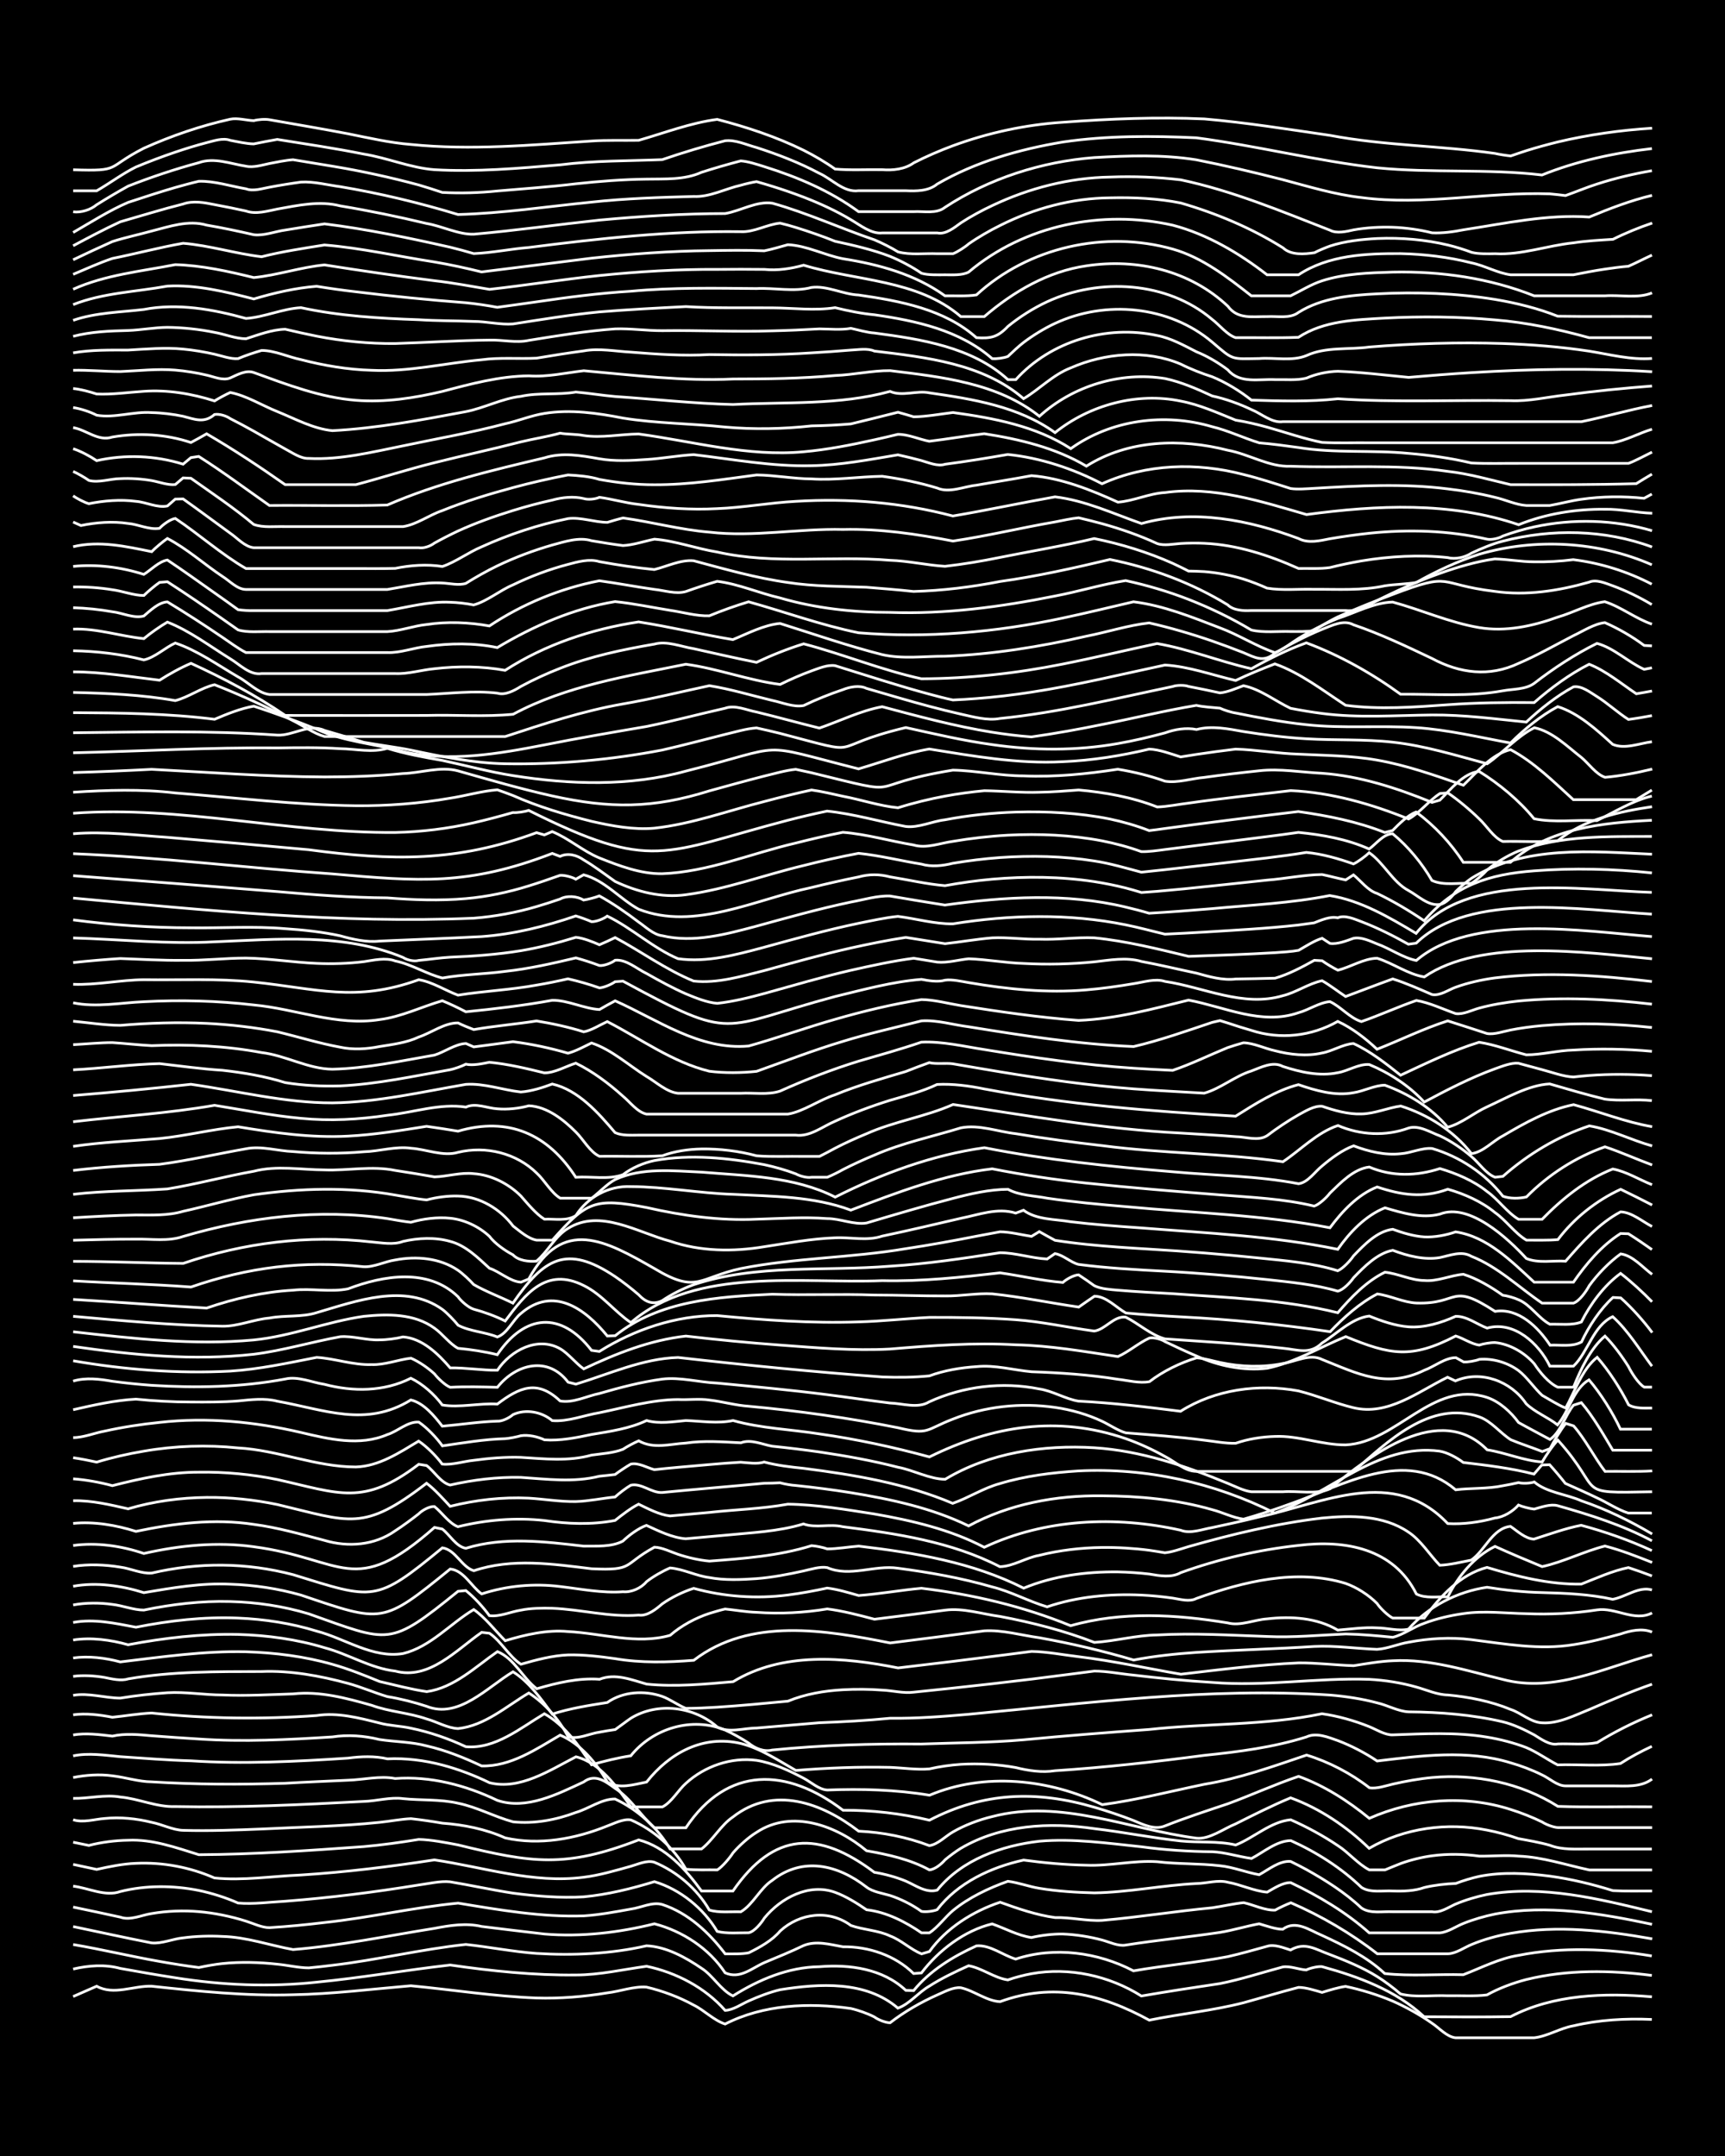 <?xml version="1.0" encoding="UTF-8"?><svg id="a" xmlns="http://www.w3.org/2000/svg" width="1920" height="2400" viewBox="0 0 192 240"><defs><style>.b{fill:none;stroke:#fff;stroke-miterlimit:10;stroke-width:.3px;}.c{stroke-width:0px;}</style></defs><rect class="c" width="192" height="240"/><path class="b" d="M8.14,222.25c.78-.33,1.84-.82,2.62-1.15,1.9,1.05,4.1-.07,6.12,0,5.21.56,10.49,1.11,15.74.95,4.37-.08,8.76-.63,13.11-1,4.65.44,9.32,1.19,13.99,1.36,2.6.08,5.3-.14,7.87-.57,1.41-.16,2.95-.75,4.37-.64,1.78.42,3.64,1.11,5.25,2,1.16.56,2.26,1.72,3.5,2.11,4.26-2.18,9.33-2.4,13.99-1.73.81.18,1.88.56,2.62.94.39.3,1.25.65,1.75.65,1.57-1.22,3.43-2.29,5.25-3.1.77-.33,1.76-.89,2.62-.8,1.47.32,2.85,1.47,4.37,1.55,5.91-2.16,11.29-.86,16.61,2.06,3.46-.71,7.07-1.06,10.49-1.94,2-.55,4.11-1.19,6.12-1.71.81,0,1.85.34,2.62.56.77-.24,1.82-.56,2.62-.67,1.75.37,3.6.94,5.25,1.64,1.47.65,3.05,1.53,4.37,2.46.78.51,1.64,1.52,2.62,1.62,2.89,0,5.86,0,8.74,0,1.46-.15,2.91-1.08,4.37-1.33,2.83-.67,5.84-.84,8.74-.71"/><path class="b" d="M8.14,219.19c1.71-.4,3.54-.54,5.25-.07,2,.36,4.11.73,6.12,1.04,5.19.83,10.51,1.06,15.74.49,4.96-.48,9.92-1.35,14.86-1.91,4.62.67,9.32,1.16,13.99,1.11,2.63,0,5.28-.62,7.87-.97,3.3.7,6.5,2.36,8.74,4.91.88-.02,1.84-.71,2.62-1.05,1.06-.48,2.36-.98,3.5-1.25,4.37-.69,9.54-1.03,13.11,2.05,1.29-.44,2.32-1.79,3.5-2.45,1.33-.86,2.93-1.62,4.37-2.27,1.49.26,2.87,1.37,4.37,1.58.76-.27,1.83-.55,2.62-.69,4.17-.76,8.67.22,12.24,2.48,2.88-.5,5.85-.95,8.74-1.38,2.33-.46,4.7-1.24,6.99-1.85.81-.14,1.82.29,2.62.33.42-.21,1.28-.41,1.75-.37,4.08,1.12,8.23,2.64,11.37,5.58,3.18.02,6.44.04,9.62-.01,4.79-2.49,10.46-2.66,15.74-2.21"/><path class="b" d="M8.14,216.46c3.19.54,6.42,1.32,9.62,1.88,1.4.25,2.96.5,4.37.68.78-.17,1.83-.36,2.62-.44,2-.21,4.13-.15,6.12.07,1.1.1,2.39.41,3.5.41.78-.07,1.84-.19,2.62-.29,4.96-.58,9.9-1.79,14.86-2.32,2.6.28,5.26.81,7.87,1,4.07.25,8.26.06,12.24-.85,2.18.09,4.35,1.29,6.12,2.5,1.26.79,2.16,2.45,3.5,3.08,2.87-1.81,6.17-3.21,9.62-3.25,3.37-.28,7.06.22,9.62,2.63l.87.03c1.81-2.23,4.4-3.81,6.99-4.98,1.52-.14,2.95,1.05,4.37,1.47,4.3-1.42,9.13-.77,13.11,1.31,3.46-.6,7.04-.92,10.49-1.58,1.41-.32,2.97-.76,4.37-1.15.82-.27,1.85.17,2.62.41,1.64-.95,2.81-.05,4.37.5,1.76.67,3.65,1.44,5.25,2.44.83.51,1.89,1.31,2.62,1.95,1.66.42,3.55.12,5.25.2,1.4-.03,2.98.08,4.37-.09,1.32-.74,2.91-1.33,4.37-1.71,4.55-1.12,9.37-1.06,13.99-.46"/><path class="b" d="M8.14,214.46c2.89.6,5.85,1.26,8.74,1.82,1.13.11,2.38-.46,3.5-.56,1.39-.19,2.97-.24,4.37-.16,2.67.06,5.28.99,7.87,1.46,5.28-.43,10.51-1.53,15.74-2.36,1.7-.33,3.53-.62,5.25-.21,2.29.29,4.7.57,6.99.84,4.08.34,8.28-.15,12.24-1.14,3.13.82,6.08,2.74,7.87,5.46,1.64.74,2.95-.51,4.37-1.14,1.42-.59,2.99-1.23,4.37-1.9,1.42-.57,2.95-.11,4.37.14,2.85-.04,5.82.96,7.87,2.98l.87-.07c1.91-2.52,4.78-4.71,7.87-5.46,1.4.49,2.89,1.31,4.37,1.52,1.08-.25,2.39-.41,3.5-.39,1.42.05,3,.3,4.37.67.79.21,1.79.71,2.62.56,3.46-.55,7.02-.89,10.49-1.41,1.42-.23,2.96-.7,4.37-.96.77.22,1.81.61,2.62.61,1.45-1.07,2.98.1,4.37.68,2.45,1.13,5.01,2.39,6.99,4.25,2.86.32,5.86.05,8.74.13,1.98-.76,3.99-1.81,6.12-2.15,4.88-.97,9.98-.74,14.86.06"/><path class="b" d="M8.14,212.29c1.71.35,3.54.75,5.25,1.12,1.11.41,2.39-.24,3.5-.4,1.69-.29,3.54-.36,5.25-.21,1.74.15,3.59.53,5.25,1.06.78.24,1.78.74,2.62.72,2.01-.12,4.12-.33,6.12-.57,4.96-.53,9.9-1.68,14.86-2.16,4.6.76,9.31,1.58,13.99,1.42,1.72-.11,3.55-.45,5.25-.76,1.11-.14,2.38-.84,3.5-.5,2.88.95,5.19,3.12,6.99,5.49.78,0,1.85.04,2.62-.12,1.21-.6,2.61-1.36,3.5-2.43,2.19-2,5.43-2.41,7.87-.61,1.37.49,3.04.53,4.37,1.17,1.21.44,2.31,1.53,3.5,1.99l.87-.26c1.88-2.62,4.84-4.48,7.87-5.49,1.96.71,4.05,1.43,6.12,1.71,1.72-.05,3.53.41,5.25.31,4.07-.35,8.17-1.02,12.24-1.4,1.1-.16,2.39-.46,3.5-.57,1.1.24,2.35.88,3.5.83.41-.24,1.3-.65,1.75-.82,3.41,1.48,6.69,3.4,9.62,5.68,2.59,0,5.28,0,7.87,0,.88-.02,1.83-.71,2.62-1.03,1.35-.57,2.93-1,4.37-1.25,5.2-.92,10.58-.3,15.74.62"/><path class="b" d="M8.14,209.96c1.69.2,3.58,1.2,5.25.6,2.83-.71,5.89-.69,8.74-.12,1.45.3,3.02.8,4.37,1.4,1.7.15,3.55-.11,5.25-.2,4.96-.38,9.95-1.01,14.86-1.81,1.09-.14,2.39-.47,3.5-.35,2.3.38,4.69.91,6.99,1.26,2.57.34,5.28.56,7.87.41,2.64-.25,5.34-.91,7.87-1.69,2.88.87,5.46,2.96,6.99,5.54,1.08.27,2.4.14,3.5.15.66-.14,1.42-1.1,1.75-1.64,1.84-2.25,4.97-3.91,7.87-2.86,1.19.43,2.46,1.22,3.5,1.94,2.21.25,4.31,1.33,6.12,2.57h.87c.92-.58,1.79-1.79,2.62-2.48,1.77-1.45,3.98-2.5,6.12-3.26,1.12.13,2.38.6,3.5.78,1.98.33,4.11.46,6.12.51,3.79-.06,7.58-.85,11.37-1.04,1.1-.01,2.41-.44,3.5-.14,1.43.25,2.93.99,4.37,1.1.74-.42,1.73-1.08,2.62-1.06,3.1,1.47,6.17,3.3,8.74,5.59,2.59,0,5.28,0,7.87,0,.87-.07,1.83-.74,2.62-1.05,1.06-.43,2.37-.81,3.5-1.04,5.79-1.09,11.79-.07,17.49,1.14"/><path class="b" d="M8.14,207.54c.79.17,1.84.4,2.62.56,1.39-.31,2.94-.63,4.37-.68,2.97-.14,6.02.43,8.74,1.63,3.16.32,6.45-.2,9.62-.33,4.97-.31,9.95-.93,14.86-1.68,5.5.81,10.98,2.66,16.61,1.93,1.74-.21,3.56-.75,5.25-1.22.78-.22,1.8-.71,2.62-.45,2.51,1.04,4.76,2.96,6.12,5.32,1.07.33,2.4.16,3.5.2,1.36-.79,2.15-2.63,3.5-3.5,3.41-2.68,7.3-1.74,10.49.74.68.54,1.82.7,2.62.94,1.18.38,2.5,1.04,3.5,1.77.46.09,1.32-.01,1.75-.19,2.29-3,6-4.73,9.62-5.52,2.29.31,4.69.53,6.99.57,2.6.11,5.28-.56,7.87-.39,2.29.28,4.71.18,6.99.45,1.45.14,2.95.75,4.37,1,1.05-.57,2.25-1.58,3.5-1.48.45.21,1.31.66,1.75.9,2.13,1.19,4.34,2.58,6.12,4.27.98.69,2.38.37,3.5.43,1.4,0,2.97,0,4.37,0,.89.17,1.85-.51,2.62-.85,1.06-.45,2.37-.84,3.5-1.07,6.14-1.08,12.41.47,18.36,1.92"/><path class="b" d="M8.14,205.07c.45.09,1.3.27,1.75.36,1.38-.36,2.95-.56,4.37-.58,2.7-.13,5.33.82,7.87,1.61,6.11-.03,12.26-.46,18.36-.9,2.01-.18,4.13-.47,6.12-.8,1.42.03,2.98.35,4.37.61,8.21,2.02,11.97,2.59,20.11-.56,2.99.78,5.24,3.28,6.99,5.69h3.5c4.58-6.63,9.54-6.75,15.74-2.08,1.13.18,2.44.54,3.5.98,1.07.46,2.27,1.37,3.5,1,2.72-3.38,7.17-4.96,11.37-5.44,3.77-.33,7.62.23,11.37.62,2.58.35,5.27.53,7.87.55,1.43.06,2.96.56,4.37.75,1.35-.71,2.8-1.97,4.37-1.99,2.85,1.28,5.62,3.04,7.87,5.21.99.64,2.38.33,3.5.4,1.12.04,2.43,0,3.5-.39,1.08-.26,2.39-.41,3.5-.45.76-.3,1.83-.62,2.62-.79,2.56-.51,5.3-.35,7.87-.02,2.34.32,4.74.9,6.99,1.61,1.4.08,2.97.03,4.37.04"/><path class="b" d="M8.14,202.57c1.1.36,2.39-.06,3.5-.14,1.72-.18,3.57.01,5.25.43,1.12.21,2.35.86,3.5.89,2.89.08,5.86-.03,8.74-.15,4.35-.22,8.78-.29,13.11-.74,1.1-.11,2.39-.36,3.5-.41,1.1.12,2.41.31,3.5.5,2.37.17,4.82.66,6.99,1.64,3.81.85,7.8.12,11.37-1.33.77-.28,1.78-.82,2.62-.67,2.52,1.09,4.77,3.08,6.12,5.48,1.09.13,2.4.06,3.5.08.56-.34,1.4-1.35,1.75-1.9.68-.79,1.73-1.74,2.62-2.28,3.94-2.61,8.93-.73,12.24,2.05,2.38.42,4.86.96,6.99,2.13.62-.04,1.37-.67,1.75-1.12.42-.36,1.28-1,1.75-1.28,4.45-2.62,9.86-2.93,14.86-2.19,3.19.37,6.42,1.03,9.62,1.37,2,.21,4.15-.02,6.12.45,2.03-.81,3.9-2.6,6.12-2.81,1.78.78,3.64,1.79,5.25,2.88,1.18.75,2.26,2.07,3.5,2.7.44,0,1.31,0,1.75,0,.44-.18,1.31-.54,1.75-.71,1.06-.39,2.37-.71,3.5-.86,1.7-.23,3.55-.2,5.25.04,1.4.02,2.97-.14,4.37,0,2.67.1,5.29.99,7.87,1.54,2.3,0,4.7,0,6.99,0"/><path class="b" d="M8.14,200.19c1.71.04,3.53-.46,5.25-.15,2.04.18,4.05,1.14,6.12,1.06,6.98.14,14.01-.2,20.98-.57,1.41-.04,2.97-.5,4.37-.31,1.99.21,4.15.05,6.12.51,2.09.42,4.09,1.52,6.12,2.07,2.34.25,4.8-.21,6.99-1.04,1.43-.41,2.87-1.52,4.37-1.5,2.5,1.17,4.72,3.17,6.12,5.56h3.5c1.25-.96,2.17-2.67,3.5-3.56,4.52-3.54,9.89-1.58,13.99,1.58,2.66.12,5.38.66,7.87,1.61.95-.13,1.82-1.07,2.62-1.52,1.31-.76,2.9-1.36,4.37-1.71,7.66-2.01,15.2,1.41,22.73,2.4,1.45.16,3.04-1.06,4.37-1.59,1.98-.99,4.07-2.05,6.12-2.9,3.26,1.18,6.26,3.22,8.74,5.62,3.92-2.27,8.7-2.91,13.11-2.03,1.12.21,2.42.57,3.5.95,1.1.2,2.42.43,3.5.74,1.35.54,2.95.41,4.37.42,2.3,0,4.7,0,6.99,0"/><path class="b" d="M8.14,197.87c1.39-.28,2.96-.39,4.37-.19,1.42.16,2.94.66,4.37.67,4.93.31,9.93.31,14.86.16,2.3-.14,4.7-.23,6.99-.34,1.71-.05,3.55-.52,5.25-.19,3.92-.29,7.85.74,11.37,2.43,3.22,1.1,6.72-.7,9.62-2.05,1.26-.96,2.43-.06,3.5.72,1.76,1.13,2.86,3.06,4.37,4.38h3.5c4.64-6.94,11.26-6.69,17.49-1.95,3.21-.02,6.49.36,9.62,1.11,6.02-3.13,11.89-3.34,18.36-1.44,1.42.41,2.99.94,4.37,1.48,1.06.45,2.34,1.08,3.5.59,2.26-.9,4.69-1.69,6.99-2.46,2.61-.96,5.23-2.16,7.87-3.05,2.87,1.04,5.52,2.74,7.87,4.67,4.91-2.17,10.6-2.64,15.74-.98,1.13.35,2.44.87,3.5,1.39.4.27,1.26.6,1.75.62,3.47,0,7.02,0,10.49,0"/><path class="b" d="M8.14,195.46c1.7-.36,3.54-.07,5.25.09,2.59.17,5.27.39,7.87.46,5.82.38,11.68.08,17.49-.3,1.41-.19,2.98-.25,4.37.08,2.02-.1,4.16.17,6.12.69,1.76.46,3.61,1.17,5.25,1.97,3.39.84,6.71-1.4,9.62-2.89,2.7.67,4.6,3.4,6.12,5.58h3.5c1.02-.51,1.78-1.9,2.62-2.63,2.09-1.91,5.05-2.93,7.87-2.55,1.81.29,3.64,1.14,5.25,2,.78.41,1.69,1.26,2.62,1.3,3.77-.15,7.64-.04,11.37.58,6.13-2.58,13.33-1.81,19.23,1.05,3.81-.51,7.6-1.49,11.37-2.27,3.89-.64,7.65-1.99,11.37-3.25,2.49.76,4.94,2.04,6.99,3.64.82.14,1.84-.23,2.62-.41,1.39-.32,2.95-.6,4.37-.73,4.82-.43,9.88.6,13.99,3.21,3.47.12,7.02.01,10.49.05"/><path class="b" d="M8.14,193.13c1.4-.24,2.97-.04,4.37.13,1.4-.32,2.96-.17,4.37-.04,1.7.13,3.54.26,5.25.36,4.94.34,9.93.08,14.86-.23,1.72-.27,3.56-.13,5.25.29,1.7.26,3.57.25,5.25.71,2.09.47,4.19,1.32,6.12,2.23,3.23.08,6.07-1.87,8.74-3.43,2.26.95,4.06,3.13,5.25,5.22,1.28.83,2.99.27,4.37,0,2.56-3.25,6.29-5.28,10.49-4.29,2.19.55,4.18,1.89,6.12,3,3.47-.28,7.02-.42,10.49-.34,1.4.05,2.97.29,4.37.17,1.08-.25,2.39-.44,3.5-.51,2.01-.12,4.14,0,6.12.36,1.39.35,2.94.58,4.37.35,5.54-.36,11.1-.98,16.61-1.71,3.82-.39,7.69-.89,11.37-2.05,1.1-.53,2.44.04,3.5.41,1.48.56,3.06,1.38,4.37,2.27,4.92-.59,10.02-1.29,14.86.2,1.13.32,2.45.82,3.5,1.35.8.36,1.69,1.23,2.62,1.22,1.7,0,3.54,0,5.25,0,1.46,0,3.13.18,4.37-.76"/><path class="b" d="M8.14,190.89c1.41-.2,2.99,0,4.37.27,1.4-.14,2.96-.41,4.37-.47,6.09.64,12.25.72,18.36.28,2.34-.37,4.74.27,6.99.83,1.07.3,2.41.33,3.5.58,2.08.42,4.2,1.16,6.12,2.06,3.27.29,6.08-2.09,8.74-3.67,2.26,1.26,3.86,3.56,5.25,5.68,1.38-.4,2.95-.78,4.37-1,2.46-3.07,6.81-4.38,10.49-2.87.82.36,1.87.96,2.62,1.45.7.59,1.71,1.01,2.62.78,5.51-.55,11.08-.72,16.61-.67,3.77-.14,7.6-.14,11.37-.47,4.64-.45,9.34-.81,13.99-1.15,6.39-.7,12.92-.43,19.23-1.75,1.75.24,3.61.77,5.25,1.43.77.31,1.76.95,2.62.92,3.47-.12,7.04-.33,10.49.25,1.43.23,3.02.64,4.37,1.16,1.16.48,2.39,1.36,3.5,1.93,2.29-.08,4.73.19,6.99-.15,1.04-.68,2.37-1.39,3.5-1.91"/><path class="b" d="M8.14,188.72c1.72-.3,3.54.3,5.25.31,1.69-.28,3.54-.48,5.25-.6,2-.12,4.12.25,6.12.25,2.59.12,5.28-.04,7.87-.12,2.94-.33,5.93.47,8.74,1.27,1.94.72,4.16.83,6.12,1.52,1.11.3,2.33,1.03,3.5,1.07,2.99-.32,5.38-2.49,7.87-3.96,1.8,1.15,3.39,2.97,4.37,4.86,1.12.35,2.38-.35,3.5-.5.46-.09,1.29-.23,1.75-.29.46-.32,1.29-.96,1.75-1.27,2.99-1.82,7.04-1.3,9.62,1,1.29.69,2.97.1,4.37.1,2.3-.19,4.7-.39,6.99-.59,2.6-.1,5.28-.24,7.87-.5,2.9.04,5.86-.19,8.74-.44,13.35-1.25,26.78-3.02,40.22-2.14,1.72.14,3.58.42,5.25.87,1.12.25,2.34.95,3.5,1,3.49.03,7.09.31,10.49,1.11,1.16.28,2.45.89,3.5,1.46.72.44,1.72,1.19,2.62,1,1.4-.05,2.99.13,4.37-.15,1.91-1.18,4.04-2.25,6.12-3.09"/><path class="b" d="M8.14,186.61c1.1-.15,2.41-.07,3.5.12.79.16,1.83.42,2.62.16,4.9-.85,9.91-.81,14.86-.82,3.22-.13,6.52.48,9.62,1.32,1.43.39,2.96,1.05,4.37,1.47,1.43.23,3,.63,4.37,1.08,3.57,1.44,6.78-2.15,9.62-3.84,1.79,1.12,3.14,3.04,4.37,4.71,1.96-.64,4.09-.97,6.12-1.29,1.75-1.23,4.13-1.37,6.12-.68.84.3,1.8,1,2.62,1.33,1.1,0,2.4-.06,3.5-.13,2.6-.17,5.28-.42,7.87-.67,1.91-.79,4.06-1.16,6.12-1.27,1.4-.08,2.97-.07,4.37.04,1.1.04,2.39.38,3.5.23,5.82-.59,11.68-1.24,17.49-2.01.78-.1,1.84-.24,2.62-.34,1.41,0,2.97.32,4.37.45,2.88.34,5.85.64,8.74.81,5.82.49,11.67-.54,17.49-.34,1.73.09,3.58.38,5.25.86,1.09.3,2.35.87,3.5.88,2.35.22,4.8.7,6.99,1.61,1.14.37,2.27,1.45,3.5,1.49,1.81.12,3.61-.83,5.25-1.48,2.27-.98,4.65-2.01,6.99-2.82"/><path class="b" d="M8.14,184.56c1.72-.24,3.58-.01,5.25.44,4.62-.55,9.32-1.24,13.99-1.13,3.22.1,6.51.51,9.62,1.4,1.75.49,3.57,1.22,5.25,1.91,1.69.39,3.53.88,5.25,1.13,3.05-.43,5.43-2.77,7.87-4.46,1.89.78,2.83,2.97,4.37,4.14,2.24-.66,4.65-1.23,6.99-1.06,1.78-.69,3.54.06,5.25.54,3.18.32,6.45.01,9.62-.27,5.48-3.34,12.32-2.74,18.36-1.53,4.06-.47,8.18-.98,12.24-1.5.78-.1,1.84-.24,2.62-.34,1.71.03,3.55.39,5.25.59,3.8.46,7.6,1.3,11.37,1.95,4.34-.51,8.74-1.07,13.11-1.26,2-.02,4.12.25,6.12.31,1.39-.22,2.96-.5,4.37-.55,4.18-.23,8.23,1.12,12.24,2.08,5.69,1.52,11.22-1.28,16.61-2.75"/><path class="b" d="M8.14,182.56c2.02-.31,4.17-.02,6.12.53,4.01-.76,8.16-1.24,12.24-1.15,3.23.09,6.53.54,9.62,1.48,2.65.7,5.12,2.29,7.87,2.6,3.77,1.02,6.79-2.34,9.62-4.31l.87.1c1.3.88,2.19,2.6,3.5,3.45,1.67-.48,3.5-.97,5.25-1.04,1.71-.04,3.55.18,5.25.42,2.86.49,5.86.41,8.74.18,6.27-4.82,14.68-3.36,21.86-1.93,3.48-.43,7.02-.89,10.49-1.35,2.01-.12,4.13.5,6.12.77,3.52.63,7.07,1.46,10.49,2.48,2.27-.44,4.68-.69,6.99-.85,4.35-.27,8.76-.38,13.11-.66,2.3-.12,4.7.24,6.99.32,1.13-.06,2.38-.61,3.5-.79,2.26-.43,4.7-.58,6.99-.29,3.74.47,7.59,1.18,11.37.56,1.73-.26,3.56-.73,5.25-1.19,1.08-.37,2.4-.67,3.5-.21"/><path class="b" d="M8.14,180.61c2.32-.44,4.72.1,6.99.53,3.71-.74,7.57-1.18,11.37-1.02,2.93.12,5.94.58,8.74,1.45,3.16.82,6.24,3.06,9.62,2.5,3.06-.74,5.25-3.34,7.87-4.9,1.28.89,2.41,2.37,3.5,3.47,2.24-.67,4.64-1.24,6.99-1.02,3.73.19,7.69,1.48,11.37.42,1.23-1.07,2.83-1.94,4.37-2.44.45-.14,1.29-.39,1.75-.49,1.1.11,2.39.34,3.5.37,2.6.19,5.3.05,7.87-.38,1.73.22,3.56.7,5.25,1.15,2.59-.32,5.28-.66,7.87-1.01,2-.27,4.14.44,6.12.7,3.54.67,7.13,1.58,10.49,2.89,2.3-.14,4.67-.8,6.99-.83,4.06-.23,8.18.03,12.24.17,2.89.14,5.86-.16,8.74-.28,1.71.03,3.55.2,5.25.37,1.17-.29,2.35-1.18,3.5-1.56,1.35-.52,2.94-.88,4.37-1.08,2.28-.34,4.7-.03,6.99.01,2.6.11,5.3-.02,7.87-.42,2.04-.31,4.16,1.36,6.12.34"/><path class="b" d="M8.14,178.66c1.39-.26,2.97-.26,4.37-.06,1.12.12,2.37.63,3.5.63,3.14-.65,6.41-1.04,9.62-.95,2.93.07,5.94.52,8.74,1.37,9.05,3.2,8.9,3.73,16.61-2.51l.87-.08c.9.71,1.95,1.86,2.62,2.79,1.13.15,2.39-.44,3.5-.61,1.08-.23,2.4-.24,3.5-.21,3.19.12,6.4,1.02,9.62.76.96.14,1.94-.67,2.62-1.25,1-.71,2.33-1.36,3.5-1.73,3.39.94,7,1.19,10.49.74,1.41-.18,2.98-.47,4.37-.77,1.12.13,2.42.52,3.5.83,2.31-.17,4.69-.6,6.99-.81,5.68.68,11.31,2,16.61,4.17,5.67-1.62,11.73-1.26,17.49-.31,1.41.37,2.96-.36,4.37-.45,2.64-.31,5.54-.14,7.87,1.25,1.4-.11,2.96-.34,4.37-.25,1.1,0,2.41.4,3.5.14,2.2-2.53,5.44-4.18,8.74-4.66,1.99.32,4.11.55,6.12.59,2.61.07,5.32.18,7.87.75,1.43-.25,2.91-1.48,4.37-1.04"/><path class="b" d="M8.14,176.58c2.6-.48,5.37-.07,7.87.71,3.16-.53,6.4-1.1,9.62-.94,2.63.08,5.34.49,7.87,1.21,9.15,3.09,9.01,3.27,16.61-2.9,1.51.14,2.36,1.96,3.5,2.77,2.8-.91,5.82-1.19,8.74-.82,2.29.27,4.68.75,6.99.58.94.09,2.02-.4,2.62-1.12.71-.56,1.79-1.18,2.62-1.53,1.45.11,2.93.89,4.37,1.07,1.69.32,3.54.24,5.25.12,1.72-.13,3.56-.48,5.25-.86.78-.17,1.81-.51,2.62-.37,2.53,1.1,5.26-.32,7.87.07,3.51.46,7.09,1.09,10.49,2.08,2.08.51,4.08,1.62,6.12,2.22,3.34-1.14,6.98-1.47,10.49-1.31,1.1.05,2.41.18,3.5.34.81.12,1.85.45,2.62.04,5.21-1.88,11.17-3.35,16.61-1.68,1.25.44,2.57,1.29,3.5,2.23.32.5,1.21,1.36,1.75,1.63h3.5c1.78-2.4,3.99-4.86,6.99-5.64,3.38,1.02,6.93,1.92,10.49,1.86,1.68-.66,3.47-1.48,5.25-1.84.79.26,1.85.63,2.62.93"/><path class="b" d="M8.14,174.37c1.69-.28,3.56-.2,5.25.08,1.12.14,2.36.75,3.5.66,2.55-.6,5.25-.91,7.87-.88,2.62.02,5.33.39,7.87,1.06,9.02,2.79,9.15,3.15,16.61-2.99,1.49.22,2.12,2.13,3.5,2.55,4.25-1.43,8.77-.75,13.11-.22,4.79.22,3.39-.43,6.99-2.4.84.02,1.84.53,2.62.79,1.07.36,2.37.66,3.5.76,3.81-.29,7.69-.57,11.37-1.72.45.02,1.32.2,1.75.36,1.1,0,2.4-.23,3.5-.31,6.27.74,12.67,1.8,18.36,4.68,3.29-1.37,6.95-1.85,10.49-1.81,1.1.02,2.41.11,3.5.24,1.12.19,2.45.44,3.5-.16,4.21-1.51,8.66-2.55,13.11-3.03,5.18-.64,10.57.32,13.11,5.41,1.02.53,2.39.27,3.5.32,1.12-2.28,2.93-4.48,5.25-5.62,1.69.77,3.53,1.54,5.25,2.25,2.35-.51,4.65-1.7,6.99-2.29,1.75.45,3.57,1.16,5.25,1.83"/><path class="b" d="M8.14,172.04c2.62-.36,5.38.04,7.87.89,3.99-.91,8.17-1.32,12.24-.75,10.04,1.34,11.09,5.81,20.11-2.15l.87.18c.82.62,1.54,1.97,2.62,2.14,4.27-1.31,8.77-.74,13.11-.24,1.41-.02,3.09.12,4.37-.56.68-.65,1.72-1.43,2.62-1.75,1.35.62,2.88,1.38,4.37,1.49,1.4-.12,2.97-.26,4.37-.39,2.91-.29,5.93-.4,8.74-1.26,1.36.5,2.92-.04,4.37.31,5.95.76,12.1,1.66,17.49,4.45,1.47-.03,2.92-1.01,4.37-1.26,2.25-.57,4.67-.85,6.99-.88,1.71-.02,3.55.09,5.25.31.44.06,1.31.2,1.75.28.81-.07,1.85-.45,2.62-.68,4.86-1.38,9.84-2.59,14.86-3.18,3.22-.32,6.84-.34,9.62,1.55,1.37.89,2.39,2.55,3.5,3.7,1.12-.04,2.41-.36,3.5-.57,1.53-1.04,2.35-3.54,4.37-3.76.75.51,1.67,1.39,2.62,1.42,1.69-.54,3.5-1.2,5.25-1.54,2.66.71,5.36,1.66,7.87,2.82"/><path class="b" d="M8.14,169.58c2.33-.23,4.77.19,6.99.89,4.29-.9,8.74-1.45,13.11-.78,2.64.34,5.3,1.11,7.87,1.78,2.63.79,5.59.56,7.87-1.06.81-.52,1.87-1.3,2.62-1.89.36-.38,1.19-.85,1.75-.82.82.64,1.62,1.87,2.62,2.25,3.11-.77,6.43-1.04,9.62-.69,2.59.39,5.29.49,7.87-.01.74-.59,1.77-1.39,2.62-1.81,1.06.51,2.31,1.18,3.5,1.31,1.4-.13,2.97-.27,4.37-.39,2.88-.32,5.89-.4,8.74-.92,3.2.04,6.46.6,9.62,1.09,4.18.73,8.46,1.72,12.24,3.71,6.77-3.19,14.62-3.52,21.86-1.9,1.09.43,2.4-.11,3.5-.29,1.71-.36,3.55-.77,5.25-1.19,7.2-1.57,14.95-5.64,20.98.74,1.72.1,3.59-.16,5.25-.62.95-.08,2.01-.74,2.62-1.44.43.18,1.29.41,1.75.45.78-.21,1.81-.6,2.62-.38,3.57,1.01,7.21,2.15,10.49,3.91"/><path class="b" d="M8.14,167.06c2.04-.06,4.14.45,6.12.9,2.81-.84,5.82-1.24,8.74-1.27,2.61-.03,5.31.26,7.87.79,8.12,1.93,9.54,3.07,16.61-2.37.88.65,1.88,1.77,2.62,2.57,2.82-.71,5.83-1.05,8.74-.91,1.7.1,3.53.41,5.25.38,1.41-.04,2.97-.37,4.37-.51.4-.37,1.27-1.04,1.75-1.31,1.19-.27,2.3.88,3.5.81,3.77-.37,7.6-.67,11.37-1.03.44,0,1.31-.02,1.75-.05.43.13,1.3.28,1.75.3,2.01.21,4.13.48,6.12.8,4.47.73,9.02,1.7,13.11,3.7,4.54-2.45,9.74-3.42,14.86-3.35,4.1.02,8.29.4,12.24,1.54,1.11.28,2.35.91,3.5,1.06,1.72-.49,3.56-1.1,5.25-1.72,5.8-2.02,12.79-6.3,18.36-1.55,1.7-.21,3.56-.09,5.25-.45.44-.07,1.32-.25,1.75-.35.45.12,1.31.08,1.75-.07,1.4,1.19,3.58,1.35,5.25,2.1,2.73.92,5.39,2.22,7.87,3.69"/><path class="b" d="M8.14,164.62c1.42.1,2.99.39,4.37.76,3.13-.8,6.37-1.51,9.62-1.5,2.91-.05,5.9.24,8.74.82,6.87,1.54,9.59,3,15.74-1.7l.87.14c.83.61,1.57,1.91,2.62,2.17,2.55-.58,5.25-.91,7.87-.85,2.9.19,5.88.59,8.74-.13.44-.04,1.31-.14,1.75-.19.42-.32,1.29-.9,1.75-1.16.86-.19,1.82.41,2.62.62.78-.09,1.84-.19,2.62-.26,2.3-.19,4.69-.44,6.99-.57.79.06,1.85.23,2.62-.02,1.38.37,2.95.56,4.37.7,5.63.72,11.36,1.67,16.61,3.9,1.75-.6,3.44-1.72,5.25-2.2,2.81-.86,5.82-1.22,8.74-1.41,7.55-.38,15.12,1.3,21.86,4.69,6.08-2.13,11.44-7.82,18.36-6.89.87.15,1.92.73,2.62,1.26,2.6.31,5.31.63,7.87,1.29l.87-1.01.87-.03c.46.5,1.34,1.54,1.75,2.08,1.1.5,2.42,1.07,3.5,1.6,1.11.5,2.33,1.33,3.5,1.7.78,0,1.85,0,2.62,0"/><path class="b" d="M8.14,162.27c.79.11,1.85.32,2.62.49,1.67-.51,3.52-.93,5.25-1.22,3.44-.6,7.02-.72,10.49-.36,4.43.24,8.68,2.12,13.11,2.12,2.58-.08,4.85-1.6,6.99-2.88.91.61,1.97,1.68,2.62,2.56,1.11.12,2.39-.31,3.5-.42,1.69-.23,3.54-.39,5.25-.33,2.6.16,5.32.47,7.87-.25,1.1-.16,2.45-.23,3.5-.65.41-.28,1.29-.75,1.75-.94,1.68.94,3.44.35,5.25.25,2.01-.3,4.11-.13,6.12-.03,1.11-.44,2.4.19,3.5.38,1.71.17,3.55.4,5.25.64,2.91.43,5.89.96,8.74,1.7,1.73.32,3.49,1.32,5.25,1.34,4.91-2.96,10.95-3.86,16.61-3.51,5.15.33,10.13,2.01,14.86,3.97.77.31,1.78.84,2.62.93,1.09,0,2.4,0,3.5,0,1.67-.13,3.7.34,5.25-.33,4.45-3.74,12.2-9.72,17.49-4.34,2.02.31,4.07,1.22,6.12,1.35.37-.65,1.22-1.9,1.75-2.43,5.32,5.92,1.56,5.92,10.49,5.75"/><path class="b" d="M8.14,160.03c1.13.01,2.39-.52,3.5-.72,1.98-.44,4.1-.77,6.12-.97,5.25-.6,10.61-.08,15.74,1.12,3.12.74,6.54,1.56,9.62.23,1.14-.35,2.26-1.48,3.5-1.38.92.63,1.97,1.73,2.62,2.64,2.29-.33,4.68-.74,6.99-.8.45-.03,1.32-.2,1.75-.33.82-.13,1.89.11,2.62.46,1.73.13,3.56-.24,5.25-.6,2.06-.34,4.23-.65,6.12-1.55,1.4.4,2.96.13,4.37,0,1.72.06,3.54.37,5.25,0,3.12.88,6.43.98,9.62,1.49,4.11.58,8.23,1.47,12.24,2.56,7.06-3.48,14.26-4.65,21.86-2.03,1.46.51,3.03,1.23,4.37,1.99,1.09.55,2.22,1.66,3.5,1.65,5.81,0,11.67,0,17.49,0,3.77-3.3,8.52-7.98,13.99-6.06,1.33.47,2.34,1.81,3.5,2.54,1.08.45,2.41.88,3.5,1.31l.87-.32c.37-.74,1.22-2.18,1.75-2.81l.87.28c1.28,1.45,2.32,3.53,3.5,5.06,1.7-.02,3.55.05,5.25-.05"/><path class="b" d="M8.14,156.93c2.27-.52,4.67-1.06,6.99-1.18,1.99.2,4.12.32,6.12.32,1.7.01,3.55.02,5.25-.12,1.41-.14,2.97-.34,4.37.03,5.25.94,9.85,2.95,14.86-.14,1.45.34,2.62,1.79,3.5,2.92,2-.17,4.11-.5,6.12-.56.54.04,1.36-.38,1.75-.73,1.42-.65,3.19-.32,4.37.67,1.75.14,3.54-.6,5.25-.88,2.85-.59,5.82-1.45,8.74-1.47,1.1.06,2.4-.11,3.5.06,1.42.16,2.95.6,4.37.69,5.56.51,11.14,1.3,16.61,2.39,3.48.84,3.06.22,6.12-.96,3.58-1.42,7.55-1.85,11.37-1.3,1.77.25,3.63.78,5.25,1.55.79.37,1.78,1.05,2.62,1.28,2.89.23,5.87.44,8.74.82,1.09.12,2.39.38,3.5.34,1.35-.48,2.94-.72,4.37-.76,2.63-.11,5.24.96,7.87.94,5.7-.27,9.69-7.26,15.74-5.28,1.38.46,2.66,1.63,3.5,2.79,1.08.61,2.41,1.29,3.5,1.89,1.18-.8,1.73-2.77,2.62-3.82l.87-.28c1.3,1.51,2.48,3.58,3.5,5.29h4.37"/><path class="b" d="M8.14,153.74c1.41-.42,2.95-.23,4.37.02,1.4.19,2.96.35,4.37.45,4.95.31,9.98.22,14.86-.7,1.41-.34,2.98.38,4.37.59,3.18.84,6.63.83,9.62-.68,1.32.63,2.63,1.81,3.5,2.98,1.89.33,4.15-.23,6.12-.1,2.47-1.87,4.45-2.76,6.99-.35,1.43.27,2.98-.55,4.37-.83,2.27-.66,4.65-1.28,6.99-1.6,1.99-.25,4.12.36,6.12.44,4.06.39,8.19.77,12.24,1.29,2.3.29,4.69.65,6.99.93,1.4.04,3.11.65,4.37-.13,3.79-1.74,8.15-2.26,12.24-1.44,1.48.21,2.92,1.12,4.37,1.36,3.79.19,7.61.65,11.37,1.13,3.86-2.44,8.67-3.09,13.11-2.27,2.03.5,4.08,1.38,6.12,1.87,3.86.94,7.22-1.8,10.49-3.39l.87.41c2.83-1.23,6.19.02,7.87,2.53.95.94,2.45,1.53,3.5,2.36,1.26-1.45,1.76-4.01,3.5-5.01,1.33,1.55,2.63,3.64,3.5,5.49h3.5"/><path class="b" d="M8.14,151.48c5.75,1,11.65,1.45,17.49,1.15,3.22-.2,6.46-.91,9.62-1.53,2.01.12,4.08.88,6.12.8,1.45.06,2.96-.55,4.37-.71.87.37,1.93,1.1,2.62,1.75.36.47,1.19,1.27,1.75,1.49,1.7-.09,3.54-.04,5.25,0,2.07-2.61,5.64-3.52,7.87-.57l.87.22c3.71-1.13,7.43-2.85,11.37-2.97,7.55.86,15.15,1.61,22.73,2.17,1.7.07,3.55.05,5.25-.12,1.63-.61,3.51-.92,5.25-1.03,2.04-.21,4.12.39,6.12.57,3.19.11,6.46.33,9.62.84,1.09.12,2.4.48,3.5.26,1.52-1.17,3.41-2.09,5.25-2.65.8.04,1.85.36,2.62.52,2.26.49,4.72.57,6.99.11,1.4-.2,3-1.14,4.37-.44,3.96,1.58,7.13,3.27,11.37,1.19,1.11-.4,2.28-1.39,3.5-1.4l.87.48c.46.03,1.32-.12,1.75-.29,1.51-.13,3.16.36,4.37,1.26.91.69,1.78,1.99,2.62,2.75.77.43,1.79,1.09,2.62,1.41,1-1.81,1.82-4.33,3.5-5.65,1.32,1.5,2.61,3.51,3.5,5.29.73.45,1.81.36,2.62.36"/><path class="b" d="M8.14,149.88c6.62.96,13.43,1.62,20.11.87,3.23-.4,6.42-1.37,9.62-1.95,1.41-.11,2.95.42,4.37.35.79,0,1.86-.14,2.62-.33,2.15.16,3.92,1.9,5.25,3.45,1.71-.03,3.54.28,5.25.26,1.47-2.2,4.47-3.82,6.99-2.39.9.52,1.77,1.65,2.62,2.24,3.59-1.7,7.38-3.21,11.37-3.65,3.47.4,7.01.75,10.49,1,4.05.3,8.18.66,12.24.44,4.64-.39,9.33-.74,13.99-.47,3.81.08,7.61.75,11.37,1.31,1.17-.51,2.33-1.53,3.5-2.06.51-.1,1.33.12,1.75.4,1.09.52,2.39,1.13,3.5,1.6,2.42,1.09,5.22,1.68,7.87,1.36,3.06-.63,5.87-2.35,8.74-3.52,4.98,2.04,7.28,2.5,12.24-.07.81.24,1.77.91,2.62,1.01.43-.15,1.29-.29,1.75-.28,1.65.16,3.29,1.12,4.37,2.36.61.93,1.59,2.14,2.62,2.61h1.75c.78-1.93,1.87-4.32,3.5-5.69.91.9,1.95,2.32,2.62,3.4.31.65,1.11,1.91,1.75,2.28h.87"/><path class="b" d="M8.14,148.25c6.64.75,13.42,1.53,20.11.91,4.16-.41,8.12-2.04,12.24-2.63,2.65-.27,5.62-.32,7.87,1.32.85.59,1.7,1.75,2.62,2.24,1.41.13,2.99.37,4.37.71,3.06-4.53,7.09-4.89,10.49-.48l.87.12c3.88-2.44,8.51-4.01,13.11-3.99,5.21.5,10.5.88,15.74.7,2.6-.07,5.27-.37,7.87-.5,3.18-.01,6.44.03,9.62.26,2.91.21,5.85.87,8.74,1.26,1.26-.17,2.16-1.7,3.5-1.55,1.44.71,2.82,2,4.37,2.42,2.59.19,5.28.34,7.87.55,1.7.14,3.55.3,5.25.49,1.66.15,3.01.76,4.37-.58,1.64-1.02,3.27-2.75,5.25-3,1.35.55,2.91,1.09,4.37,1.2,1.78.13,3.64-.44,5.25-1.17,1.24-.03,2.39.9,3.5,1.31,3.01-.84,5.76,1.71,6.99,4.24.78.01,1.84,0,2.62,0,1.63-1.55,2.19-4.51,4.37-5.51,1.7,1.52,3.01,3.7,4.37,5.51"/><path class="b" d="M8.14,146.53c5.51.49,11.08,1.01,16.61,1.1,1.73.03,3.52-.77,5.25-.91,1.69-.33,3.61-.07,5.25-.6,4.42-1.29,9.82-3.33,13.99-.36.5.37,1.36,1.27,1.75,1.76,1.3.69,3.01.75,4.37,1.31,1.11-.39,1.74-1.92,2.62-2.62,3.6-3.09,7.13-.55,9.62,2.51l.87-.03c4.89-3.92,11.46-4.35,17.49-4.62,3.77.13,7.6-.05,11.37.09,2.59,0,5.28.11,7.87.1,1.71.03,3.54-.33,5.25-.23,3.2.33,6.43,1.01,9.62,1.47.43-.31,1.31-.91,1.75-1.21,1.31,0,2.41,1.26,3.5,1.87,2,.19,4.12.32,6.12.43,5.55.28,11.12.84,16.61,1.65,1.51-1.58,3.29-3.19,5.25-4.2,1.43.18,2.91.95,4.37,1.01,4.85.15,3.67-2.37,8.74.93,2.62-.41,4.79,1.76,6.12,3.76,1.11-.06,2.49.22,3.5-.36.8-1.73,2.08-3.66,3.5-4.95l.87.05c1.22,1.09,2.52,2.54,3.5,3.86"/><path class="b" d="M8.14,144.65c4.94.29,9.92.69,14.86.96,3.08-1.06,6.36-1.81,9.62-1.99,2-.23,4.16.25,6.12-.15,3.93-1.5,8.93-2.34,12.24.88.31.47,1.19,1.23,1.75,1.39,1.13.3,2.45.78,3.5,1.31,2.27-3.04,4.58-6.04,8.74-3.95,2.04,1,3.44,2.91,5.25,4.13,7.24-6.26,19.03-4.31,27.98-4.67,4.38.1,8.77-.37,13.11-.87,2.3.32,4.68.89,6.99,1.07.38-.36,1.21-.82,1.75-.85.45.29,1.32.89,1.75,1.21.74.37,1.82.43,2.62.5,2,.17,4.12.28,6.12.39,6.12.45,12.39.64,18.36,2.12,1.48-1.71,3.19-3.51,5.25-4.51,1.43.14,2.91.91,4.37.92,1.46.14,2.95-.59,4.37-.69,1.53.49,3.07,1.4,4.37,2.33.46.05,1.33.3,1.75.5,1.35.55,2.24,2.08,3.5,2.73,1.1-.04,2.45.16,3.5-.25,1.01-2.01,2.54-4.08,4.37-5.41,1.17.9,2.47,2.1,3.5,3.16"/><path class="b" d="M8.14,142.58c4.35.26,8.77.36,13.11.69,6.38-2.21,12.51-2.97,19.23-2.26,1.14.06,2.38-.59,3.5-.75,2.34-.46,4.98-.23,6.99,1.14.49.33,1.36,1.14,1.75,1.59,1.34.78,2.98,1.38,4.37,2.07,3.42-4.92,5.92-6.62,11.37-2.96.82.55,1.88,1.38,2.62,2.02.74.8,1.58,1.17,2.62.67,1.02-.7,2.33-1.36,3.5-1.78,7.02-2.33,14.59-1.47,21.86-2.06,4.08-.25,8.2-.87,12.24-1.5,1.72,0,3.53.62,5.25.7l.87-.6c.89.13,1.76.99,2.62,1.2,3.17.42,6.43.59,9.62.76,3.78.2,7.61.53,11.37.93,2.61.29,5.34.54,7.87,1.29.62-.14,1.41-.99,1.75-1.49,1.18-1.22,2.64-2.73,4.37-3.06,1.63.62,3.5,1.11,5.25.81,1.11-.23,2.42-.79,3.5-.14,2.92,1.14,5.31,3.47,7.87,5.21h3.5c.67-.23,1.44-1.35,1.75-1.94.92-1.27,2.22-2.62,3.5-3.54,1.35.18,2.45,1.51,3.5,2.28"/><path class="b" d="M8.14,140.41c4.06,0,8.18.2,12.24.23,6.73-2.3,13.9-3.2,20.98-2.39,1.1.09,2.43.36,3.5-.06,1.68-.39,3.58-.48,5.25,0,1.72.44,3.1,1.83,4.37,2.99,1.16.38,2.27,1.47,3.5,1.55l.87-.35c3.79-6.95,8.53-4.29,13.99-1.17,4.75,2.87,4.97,1,9.62,0,6.04-1.2,12.29-1.18,18.36-2.21,2.6-.39,5.29-.88,7.87-1.39.77-.15,1.85-.35,2.62-.49,1.11.01,2.4.34,3.5.51l.87-.53c.44.25,1.3.73,1.75.97,1.09.17,2.4.34,3.5.45,2.29.24,4.69.39,6.99.53,4.07.24,8.19.57,12.24.99,2.91.3,5.94.54,8.74,1.42.58-.25,1.41-1.14,1.75-1.66,1.17-1.21,2.62-2.75,4.37-2.96,1.06.39,2.36.78,3.5.85,1.12.06,2.44-.19,3.5-.56,3.53.52,6.23,3.29,8.74,5.6h4.37c1.4-2.03,3.15-4.09,5.25-5.42l.87.03c.8.5,1.86,1.22,2.62,1.76"/><path class="b" d="M8.14,138.06c2.3-.06,4.7-.13,6.99-.12,1.71-.04,3.59.28,5.25-.3,7.34-2.16,15.12-3.12,22.73-1.99.77.13,1.84.33,2.62.41,1.36-.39,2.96-.6,4.37-.45,1.58.15,3.21.93,4.37,2.01.61.81,1.74,1.6,2.62,2.06.62.66,1.76.78,2.62.71,1.23-1.02,2.09-2.8,3.5-3.64,3.59-2.25,7.76.46,11.37,1.41,3.36,1.16,7.01,1.2,10.49.62,2.58-.39,5.25-.9,7.87-.99,1.73-.09,3.57.38,5.25-.19,2.9-.61,5.86-1.31,8.74-1.98,1.99-.39,4.1-1.22,6.12-.58l.87-.32c1.46,1.08,3.53.98,5.25,1.28,2.58.31,5.27.51,7.87.69,7.29.58,14.69.9,21.86,2.38,1.31-1.88,3.08-3.75,5.25-4.62,1.95.57,4.08,1.23,6.12.7,3.26-1.29,7.54,2.67,9.62,4.94,1.32.56,2.97.21,4.37.3,1.78-2.04,3.69-4.2,6.12-5.49,1.25.04,2.42,1.08,3.5,1.63"/><path class="b" d="M8.14,135.56c2.3-.14,4.69-.27,6.99-.31,1.72,0,3.58.09,5.25-.41,2.6-.57,5.25-1.36,7.87-1.84,5.19-.74,10.56-.9,15.74.03,1.09.17,2.39.44,3.5.54,1.07-.29,2.39-.47,3.5-.43,2.41.05,4.69,1.44,6.12,3.34.72.55,1.69,1.42,2.62,1.57.42,0,1.32,0,1.75,0,3.81-4.3,4.7-4.74,10.49-3.63,4,.91,8.13,1.49,12.24,1.3,2.59-.07,5.28-.27,7.87-.07,1.43-.01,2.96.72,4.37.49,3.17-.94,6.42-1.91,9.62-2.74,1.98-.52,4.07-1,6.12-1.01,1.28.7,2.96.71,4.37.99,2.87.42,5.85.7,8.74.94,7.57.71,15.26.91,22.73,2.35,1.35-1.82,3.09-3.69,5.25-4.54,2.72.9,5.1,1.27,7.87.25,1.85.53,3.76,1.37,5.25,2.6,1.21.84,2.23,2.32,3.5,3.07,1.1-.01,2.4.04,3.5-.06,1.79-2.38,4.29-4.36,6.99-5.6,1.1.53,2.41,1.19,3.5,1.75"/><path class="b" d="M8.14,132.95c3.46-.41,7.03-.36,10.49-.6,3.21-.52,6.42-1.4,9.62-1.97,2.57-.67,5.26-.16,7.87-.15,2.6.1,5.29-.48,7.87.06,1.4.21,2.97.47,4.37.72,1.41-.04,2.94-.53,4.37-.36,1.95.13,3.88,1.12,5.25,2.49.72.82,1.68,2,2.62,2.58,1.12-.06,2.51.25,3.5-.41,1.32-2.07,3.66-3.34,6.12-3.22,3.78.01,7.59.74,11.37.86,4.39.23,8.94.2,13.11,1.76,5.07-1.94,10.32-3.96,15.74-4.6,3.45.68,7,1.22,10.49,1.59,4.93.52,9.92.92,14.86,1.31,3.49.28,7.08.42,10.49,1.25.57-.19,1.4-.98,1.75-1.45,1.2-1.16,2.64-2.69,4.37-2.9,2.55,1.08,5.27,1.02,7.87.17,1.83.54,3.75,1.35,5.25,2.56,1.21.84,2.23,2.34,3.5,3.09h2.62c2.24-2.3,4.85-4.41,7.87-5.6,1.49.27,2.97,1.2,4.37,1.75"/><path class="b" d="M8.14,130.29c3.17-.38,6.43-.58,9.62-.68,3.21-.42,6.43-1.17,9.62-1.73,1.69-.35,3.54.25,5.25.31,2.59.23,5.28.25,7.87.02,1.71-.04,3.55-.64,5.25-.39,1.7.11,3.58.95,5.25.45,3.07-.74,6.48.09,8.74,2.32.85.77,1.62,2.2,2.62,2.79h3.5c.8-.6,1.73-1.61,2.62-2.08,2.98-1.36,6.44-.96,9.62-.82,4.99.42,10.3.46,14.86,2.78,5.19-2.62,10.84-4.7,16.61-5.5,6.91,1.36,13.96,2.1,20.98,2.68,4.65.43,9.4.44,13.99,1.33,1.05-.14,1.84-1.37,2.62-1.98.99-.84,2.26-1.79,3.5-2.24,1.63.62,3.49,1.08,5.25.88,1.12-.07,2.37-.69,3.5-.58,3.07.9,5.9,2.79,7.87,5.31.76.29,1.84.27,2.62.08,2.42-2.47,5.48-4.43,8.74-5.58,1.73.57,3.53,1.39,5.25,2.02"/><path class="b" d="M8.14,127.61c3.16-.47,6.44-.6,9.62-.87,2.91-.29,5.84-1.04,8.74-1.31,4.02.67,8.15,1.26,12.24,1.04,2.91-.15,5.87-.63,8.74-1.09,1.1.15,2.4.36,3.5.54,5.6-1.64,10,.31,13.11,5.13,1.7-.12,3.63.3,5.25-.29.97-.75,2.3-1.32,3.5-1.57,4.02-.74,8.25-.29,12.24.46,1.12.24,2.43.61,3.5,1.02.44.25,1.25.47,1.75.38.44,0,1.31,0,1.75,0,.45-.18,1.32-.61,1.75-.86,1.07-.55,2.38-1.15,3.5-1.61,3.07-1.35,6.44-2.05,9.62-3.03,2.02-.4,4.12.43,6.12.65,3.17.53,6.43.97,9.62,1.33,6.67.88,13.46.84,20.11,1.79,1.99-1.33,3.8-3.26,6.12-4.03,2.48,1.07,5.32,1.22,7.87.28,1.16-.35,2.43.49,3.5.88,1.2.56,2.5,1.44,3.5,2.31.8.66,1.61,1.91,2.62,2.29l.87-.1c2.78-2.46,6.09-4.45,9.62-5.62,2.38.39,4.67,1.59,6.99,2.23"/><path class="b" d="M8.14,124.87c5.23-.62,10.54-.92,15.74-1.83,3.18.51,6.41,1.16,9.62,1.45,3.18.31,6.46.14,9.62-.34,2.99-.32,5.83-1.35,8.74-.91,1.07-.51,2.38.13,3.5.19,1.11.1,2.43-.04,3.5-.34,2.03.09,3.87,1.55,5.25,2.94.8.78,1.56,2.22,2.62,2.69,2.3-.04,4.7.08,6.99-.06,1.34-.51,2.94-.74,4.37-.76,2.02-.03,4.17.23,6.12.76,1.7.14,3.54.04,5.25.07.43,0,1.31,0,1.75,0,.44-.22,1.32-.68,1.75-.92,1.07-.56,2.38-1.15,3.5-1.61,3.08-1.38,6.54-1.88,9.62-3.25,8.37,1.23,16.84,2.76,25.35,3.18,2,.13,4.12.23,6.12.4,1.12.01,2.49.54,3.5-.12,1.05-.8,2.35-1.67,3.5-2.32.74-.4,1.74-1.03,2.62-.94,1.35.47,2.92.91,4.37.85,1.45-.02,2.95-.69,4.37-.88,3.03.96,5.9,2.76,7.87,5.3,1.29-.16,2.37-1.4,3.5-1.98,2.43-1.43,5.08-2.92,7.87-3.47,2.89.78,5.79,1.95,8.74,2.45"/><path class="b" d="M8.14,121.95c4.36-.35,8.77-.77,13.11-1.25,5.22.74,10.44,2.08,15.74,2.07,5-.06,9.95-1.22,14.86-2.06,2.03-.14,4.12.63,6.12.85,1.14-.08,2.44-.49,3.5-.89,2.88.65,5.15,3.23,6.99,5.41.76.36,1.81.28,2.62.28,1.4,0,2.97,0,4.37,0,4.35,0,8.76,0,13.11,0,1.59.21,2.99-.96,4.37-1.54,1.95-.9,4.07-1.69,6.12-2.33,1.73-.51,3.61-.98,5.25-1.77,1.73-.09,3.56.15,5.25.5,9.28,1.74,18.57,2.49,27.98,3.03,2.17-1.36,4.5-2.87,6.99-3.51,1.92.66,4.07,1.29,6.12.9,1.13-.16,2.35-.83,3.5-.84,2.63.96,5.19,2.51,6.99,4.68,1.54-.4,2.93-1.61,4.37-2.26,2.15-.98,4.62-2.44,6.99-2.56,1.99.58,4.1,1.2,6.12,1.69,1.69.25,3.55-.03,5.25.17"/><path class="b" d="M8.14,119.09c3.18-.16,6.43-.61,9.62-.69,2.3.26,4.68.6,6.99.74,2.33.26,4.76.67,6.99,1.37,1.98.33,4.11.43,6.12.37,4.11-.19,8.2-1.09,12.24-1.8.46-.09,1.34-.4,1.75-.62.79.18,1.85-.06,2.62-.21,2.03.19,4.14.69,6.12,1.18,1.18,0,2.4-.74,3.5-1.08,1.88.91,3.7,2.28,5.25,3.68.78.64,1.59,1.77,2.62,1.99,2.3,0,4.7,0,6.99,0,2.89,0,5.86,0,8.74,0,1.71-.27,3.53-1.6,5.25-2.15,2.53-1.05,5.25-1.81,7.87-2.59.77-.31,1.84-.71,2.62-.99.78.19,1.84.02,2.62.13,1.7.29,3.54.61,5.25.89,4.91.81,9.9,1.52,14.86,1.9,2.59.2,5.28.32,7.87.48,1.82-.5,3.43-1.91,5.25-2.47,1.06-.39,2.39-1.12,3.5-.51,1.93.63,4.1,1.13,6.12.7,1.13-.18,2.33-1,3.5-.91,2.26.94,4.46,2.37,6.12,4.18,2.53-1.35,5.17-2.72,7.87-3.7.77-.27,1.79-.7,2.62-.62.78.21,1.84.5,2.62.71,1.09.28,2.36.77,3.5.82.43-.05,1.31-.14,1.75-.17,2.29-.17,4.7-.16,6.99.02"/><path class="b" d="M8.14,116.29c1.4-.07,2.97-.23,4.37-.23,1.4.09,2.97.27,4.37.34,4.07-.17,8.23.02,12.24.77,2.66.31,5.19,1.83,7.87,1.85,3.81-.08,7.62-.92,11.37-1.57,1.12-.34,2.3-1.24,3.5-1.29l.87.38c1.4-.17,2.97-.4,4.37-.58,2.03.25,4.16.71,6.12,1.28.83-.21,1.86-.77,2.62-1.14,2.24.74,4.14,2.49,6.12,3.73,1.08.62,2.22,1.73,3.5,1.87,2.3,0,4.7,0,6.99,0,1.4-.08,3.02.21,4.37-.24,2.82-1.27,5.79-2.42,8.74-3.33,2.31-.67,4.72-1.34,6.99-2.12,2.33-.11,4.7.47,6.99.82,5.49.9,11.05,1.72,16.61,2.08,1.4.09,2.97.18,4.37.24,2.05-.69,4.12-1.71,6.12-2.53.42-.15,1.32-.42,1.75-.54,1.14.02,2.39.64,3.5.88,1.66.44,3.55.65,5.25.26,1.14-.2,2.34-.98,3.5-1.06,1.89.86,3.64,2.25,5.25,3.53,2.84-1.32,5.74-2.75,8.74-3.67,1.74.26,3.54.96,5.25,1.4,1.71,0,3.53-.49,5.25-.53,2.88-.18,5.87-.13,8.74.14"/><path class="b" d="M8.14,113.68c1.7.16,3.54.45,5.25.46,3.17-.27,6.44-.37,9.62-.22,2.61.13,5.3.44,7.87.94,2.3.55,4.67,1.29,6.99,1.71,1.4.31,2.98.21,4.37-.07,1.43-.23,3.05-.43,4.37-1.06,1.41-.47,2.86-1.59,4.37-1.57.41.21,1.31.58,1.75.74,2.28-.4,4.7-.6,6.99-.96,1.73.28,3.58.68,5.25,1.21.85-.15,1.84-.79,2.62-1.14,3.72,1.91,7.25,4.52,11.37,5.53,1.68.21,3.56.19,5.25.01,3.17-1.13,6.39-2.37,9.62-3.34,2.85-.88,5.85-1.54,8.74-2.28,1.72-.12,3.55.45,5.25.66,6.07.98,12.21,1.95,18.36,2.2,2.94-.69,5.88-1.73,8.74-2.69,0,0,.87-.2.87-.2l.87.27c.77.26,1.84.6,2.62.82,3.19,1.05,6.7.66,9.62-1,1.57.72,3.12,1.91,4.37,3.1,2.6-1.02,5.2-2.31,7.87-3.16,1.41.44,2.97.96,4.37,1.41.81.14,1.84-.24,2.62-.39,1.09-.22,2.39-.39,3.5-.49,4.05-.35,8.2-.22,12.24.21"/><path class="b" d="M8.14,111.63c2.59.54,5.26-.01,7.87-.12,4.06-.22,8.2-.11,12.24.36,4.66.43,9.26,2.38,13.99,1.63,2.41-.3,4.69-1.43,6.99-2.1.8.32,1.86.83,2.62,1.23,3.19-.32,6.46-.7,9.62-1.28,1.76-.02,3.51.93,5.25,1.03.43-.26,1.31-.74,1.75-.97,4.75,2.11,9.39,5.53,14.86,5.03,3.21-.9,6.41-2.06,9.62-2.97,3.14-.91,6.39-1.69,9.62-2.2,1.43.02,2.97.44,4.37.67,4.33.68,8.74,1.33,13.11,1.65,4.15-.16,8.23-1.27,12.24-2.26,4.02.75,8.13,2.84,12.24,1.4,1.13-.3,2.32-1.14,3.5-1.23,1.2.55,2.23,1.84,3.5,2.22,2.03-.7,4.09-1.65,6.12-2.35,1.46.24,2.98.98,4.37,1.46.84.13,1.83-.4,2.62-.61,1.38-.38,2.95-.64,4.37-.79,4.93-.47,9.95-.22,14.86.35"/><path class="b" d="M8.14,109.57c2.59.1,5.27-.49,7.87-.51,4.06.06,8.19-.16,12.24.26,6.96.72,11.29,2.3,18.36-.26,1.51.24,2.96,1.2,4.37,1.72,2.87-.46,5.88-.59,8.74-1.12,1.1-.18,2.41-.45,3.5-.7,1.11.25,2.42.62,3.5,1.01.5-.03,1.35-.4,1.75-.69,0,0,.87-.06.87-.06,12.59,6.81,10.61,5.19,23.61,1.71,3.15-.76,6.39-1.66,9.62-1.91.78.15,1.84.33,2.62.09.79-.11,1.84.14,2.62.27,4.31.74,8.75,1.19,13.11.81,1.71-.14,3.55-.4,5.25-.69,1.09-.16,2.4-.61,3.5-.25,4.33.65,8.71,2.9,13.11,1.59,1.47-.35,2.9-1.37,4.37-1.67.82.45,1.84,1.25,2.62,1.76,1.7-.63,3.53-1.34,5.25-1.96,1.44.45,2.99,1.14,4.37,1.74.89.17,1.83-.53,2.62-.81,1.36-.5,2.94-.85,4.37-1.04,5.79-.71,11.71-.28,17.49.4"/><path class="b" d="M8.14,107.15c1.7-.18,3.54-.34,5.25-.45,2.3.08,4.69.23,6.99.2,2.3.04,4.7-.25,6.99-.25,2.6.04,5.27.48,7.87.59,1.7.08,3.55.02,5.25-.19,1.1-.16,2.41-.49,3.5-.08,1.8.36,3.49,1.46,5.25,1.9,2.28-.41,4.7-.43,6.99-.74,2.63-.28,5.3-.89,7.87-1.5.79.21,1.86.56,2.62.85.5.05,1.36-.28,1.75-.59,1.25-.12,2.42.97,3.5,1.48,1.38.78,2.92,1.63,4.37,2.26,1.06.44,2.34.97,3.5,1.06,1.74-.19,3.57-.64,5.25-1.1,3.17-.88,6.41-1.84,9.62-2.58,2.28-.51,4.67-1.04,6.99-1.34.78.13,1.84.3,2.62.43,1.11.11,2.4-.26,3.5-.37,2.01.07,4.11.46,6.12.52,2.59.14,5.29.08,7.87-.18,1.71-.19,3.55-.54,5.25-.04,2.01.37,4.12.88,6.12,1.3,1.39.39,2.92.83,4.37.65,1.4-.02,2.97-.05,4.37-.09,1.49-.42,3.02-1.24,4.37-1.99l.87.05c.41.3,1.29.83,1.75,1.05,1.43-.35,2.89-1.31,4.37-1.33,1.75.54,3.44,1.79,5.25,2.08,6.31-4.35,17.97-2.73,25.35-2.02"/><path class="b" d="M8.14,104.41c5.22.15,10.5.72,15.74.43,6.97-.28,14.38-1,20.98,1.74.44.29,1.23.48,1.75.33,1.1-.1,2.4-.3,3.5-.36,2.6-.1,5.3-.3,7.87-.72,2.03-.34,4.15-.88,6.12-1.49.82.08,1.87.5,2.62.83.44-.18,1.32-.59,1.75-.8,2.91,1.55,5.67,3.59,8.74,4.84,2.64.29,5.34-.54,7.87-1.17,3.17-.87,6.41-1.79,9.62-2.51,1.99-.44,4.1-.87,6.12-1.18,1.4.23,2.97.48,4.37.7,1.71-.19,3.53-.51,5.25-.65,1.7-.08,3.54.19,5.25.15,2,.08,4.12-.24,6.12-.15,3.53.35,7.05,1.23,10.49,2.06,3.18-.11,6.44-.22,9.62-.41.78-.05,1.86-.12,2.62-.26.76-.43,1.78-1.1,2.62-1.34l.87.57c.83.12,1.86-.3,2.62-.57.85-.18,1.86.31,2.62.62,1.44.51,2.87,1.55,4.37,1.85,6.11-5.25,18.63-3.27,26.23-2.66"/><path class="b" d="M8.14,102.4c4.33.57,8.74.88,13.11.88,3.48.05,7.02-.2,10.49.1,2.01.13,4.15.36,6.12.79,1.38.39,2.92.75,4.37.59,3.77-.17,7.6-.3,11.37-.5,3.57-.26,7.12-1.14,10.49-2.3.45.13,1.32.45,1.75.64.51.02,1.35-.32,1.75-.62,2.73,1.32,5.08,3.55,7.87,4.74,3.24.46,6.51-.45,9.62-1.28,3.46-.95,6.98-1.93,10.49-2.66,1.4-.28,2.95-.63,4.37-.77,2,.25,4.1.86,6.12.83,6.34-1.02,12.92-1.17,19.23.11,1.41.28,2.97.71,4.37,1.04,1.4-.06,2.97-.15,4.37-.23,3.48-.22,7.03-.4,10.49-.79.42-.05,1.32-.18,1.75-.24.75-.29,1.79-.76,2.62-.56.81-.35,1.86.14,2.62.42,1.77.67,3.6,1.59,5.25,2.52l.87-.12c5.95-5.8,18.52-3.67,26.23-3.23"/><path class="b" d="M8.14,99.97c14.81,1.37,29.7,2.87,44.59,2.24,2.33-.18,4.75-.63,6.99-1.29.78-.23,1.85-.57,2.62-.84.76-.42,1.88-.33,2.62.11.45-.06,1.33-.29,1.75-.46,1.48.81,3.03,1.89,4.37,2.91.76.52,1.66,1.41,2.62,1.52,3.49.83,7.11-.16,10.49-1.06,3.46-.95,6.98-1.94,10.49-2.68,1.4-.25,2.95-.73,4.37-.68,2,.34,4.12.7,6.12,1.01,6.65-.93,13.51-1.36,20.11.22.78.18,1.85.46,2.62.69,2.3-.13,4.7-.32,6.99-.51,4.36-.41,8.81-.61,13.11-1.46,3.44.54,6.66,2.44,9.62,4.21,5.52-6.95,18.26-4.82,26.23-4.56"/><path class="b" d="M8.14,97.48c7.57.57,15.17,1.16,22.73,1.77,4.05.36,8.17.67,12.24.7,2.88.23,5.86.33,8.74.08,2.34-.2,4.75-.71,6.99-1.41,1.1-.34,2.41-.79,3.5-1.18.47-.04,1.34.19,1.75.43l.87-.49c2.33.6,4.06,2.7,6.12,3.83,6.22,2.45,13.07-1.13,19.23-2.41,1.69-.42,3.53-.84,5.25-1.18,1.17-.33,2.33-.32,3.5-.01,2,.32,4.1.81,6.12.98,1.69-.31,3.53-.57,5.25-.72,3.76-.33,7.63-.3,11.37.27,1.1.17,2.41.43,3.5.71.43.11,1.32.36,1.75.5.43-.03,1.32-.1,1.75-.13,4.07-.35,8.18-.83,12.24-1.25,2-.15,4.11-.6,6.12-.62.78.16,1.84.45,2.62.6l.87-.56c.78.63,1.63,1.77,2.62,2.06,1.78.85,3.62,1.94,5.25,3.05,3.38-3.95,7.17-5.18,12.24-5.56,4.35-.34,8.78-.22,13.11.23"/><path class="b" d="M8.14,95.03c9.63.39,19.24,1.58,28.85,2.25,9.66.84,15.12,1.33,24.48-2.28l.87.33c.86-.42,1.89-.14,2.62.39,1.15.67,2.41,1.63,3.5,2.4,2.43,1.15,5.17,1.85,7.87,1.48,4.46-.59,8.75-2.21,13.11-3.25,1.99-.51,4.1-.98,6.12-1.36,2.32.23,4.69.83,6.99,1.2,1.11.33,2.39.19,3.5-.09,1.69-.29,3.53-.51,5.25-.64,3.47-.24,7.05-.17,10.49.38,1.74.26,3.55.8,5.25,1.25.77-.08,1.85-.2,2.62-.28,3.77-.43,7.6-.86,11.37-1.31,1.4-.17,2.98-.38,4.37-.61,1.75.16,3.59.69,5.25,1.28.5-.23,1.36-.87,1.75-1.25,1.62,1.13,2.63,3.29,4.37,4.21,1.06.57,2.2,1.75,3.5,1.55.66-.1,1.4-.91,1.75-1.43.41-.41,1.27-1.16,1.75-1.48,5.96-3.72,13.4-2.98,20.11-2.68"/><path class="b" d="M8.14,92.81c3.48-.29,7.02.17,10.49.4,5.23.44,10.51.9,15.74,1.38,9.25,1.24,16.45,1.39,25.35-1.9l.87.25.87-.37c1.83.74,3.44,2.19,5.25,2.93,2.21.88,4.58,1.79,6.99,1.76,5.1-.19,9.94-2.27,14.86-3.41,1.69-.43,3.53-.86,5.25-1.2,2.62.2,5.27.98,7.87,1.41,1.41.43,2.97-.21,4.37-.4,1.99-.34,4.11-.58,6.12-.69,3.48-.18,7.06-.03,10.49.63,1.43.28,3.01.7,4.37,1.2.78.03,1.85-.13,2.62-.23,3.77-.48,7.6-.96,11.37-1.44,1.09-.14,2.41-.31,3.5-.47,2.66.26,5.42.75,7.87,1.85.77-.55,1.59-1.69,2.62-1.7,1.7,1.39,3.28,3.3,4.37,5.2,1.31.61,2.97.23,4.37.33.5-.28,1.37-1.04,1.75-1.47.98-.85,2.3-1.63,3.5-2.13,4.71-1.77,9.91-1.61,14.86-1.63"/><path class="b" d="M8.14,90.53c11.99-.88,23.87,2.23,35.84,2.14,2.91-.06,5.9-.43,8.74-1.08,1.41-.32,2.98-.74,4.37-1.14.44.04,1.33-.09,1.75-.24,13.82,6.9,14.91,4.75,28.85,1.1,1.4-.36,2.96-.73,4.37-1.02,2.92.3,5.86,1.17,8.74,1.71,1.43.18,2.96-.58,4.37-.74,2.56-.49,5.26-.78,7.87-.86,3.49-.1,7.07.08,10.49.77,1.43.3,3.01.75,4.37,1.29.43-.05,1.32-.16,1.75-.23,4.93-.67,9.92-1.3,14.86-1.89,3.24.46,6.56,1.11,9.62,2.33l.87-.22c.7-.71,1.67-1.7,2.62-2.06,2.02,1.49,3.89,3.48,5.25,5.6h5.25c4.29-3.81,10.24-4.4,15.74-4.68"/><path class="b" d="M8.14,88.19c3.77-.24,7.6-.37,11.37.08,6.69.52,13.4,1.34,20.11,1.42,3.49.03,7.05-.24,10.49-.84,1.71-.26,3.52-.8,5.25-.93.45.15,1.31.47,1.75.64,2.78,1.24,5.79,2.13,8.74,2.87,2.26.51,4.67.97,6.99.76,4.17-.46,8.19-1.94,12.24-2.97,1.69-.45,3.53-.91,5.25-1.28,1.11.15,2.41.46,3.5.7,2.01.38,4.09,1.08,6.12,1.28,1.67-.53,3.52-.98,5.25-1.3,1.39-.26,2.96-.47,4.37-.6,2,.03,4.12.24,6.12.17,1.4-.02,2.97-.14,4.37-.25,1.41.12,2.98.34,4.37.62,1.43.29,3.01.73,4.37,1.27,1.1-.03,2.41-.3,3.5-.43,3.76-.54,7.6-.94,11.37-1.39,4.5.2,8.96,1.48,13.11,3.16,1.25-.68,2.29-2.08,3.5-2.84l.87-.07c1.18.81,2.48,1.9,3.5,2.9.8.74,1.59,2.08,2.62,2.51,2-.05,4.13.11,6.12-.09,2.94-2.38,6.83-3.24,10.49-3.78"/><path class="b" d="M8.14,86c2.89-.08,5.86-.21,8.74-.36,6.4.33,12.83.82,19.23.85,2.89,0,5.86-.1,8.74-.38,1.99-.06,4.16-.83,6.12-.3,3.46.98,6.98,2.01,10.49,2.79,6.43,1.42,11.19,1.42,17.49-.56,2-.55,4.11-1.14,6.12-1.65,1.09-.26,2.38-.64,3.5-.75.43.09,1.32.28,1.75.38,11.32,2.78,5.01,1.47,15.74-.29,2.59.05,5.26.64,7.87.64,3.49.15,7.04-.21,10.49-.74,1.73.28,3.59.73,5.25,1.33,1.4.23,2.97-.31,4.37-.42,1.99-.28,4.12-.53,6.12-.74,2.29-.26,4.7.17,6.99.28,4.22.3,8.34,1.65,12.24,3.24l.87-.25c1.21-1.19,2.6-3,4.37-3.2,2.25,1.4,4.44,3.21,6.12,5.27,2.24.47,4.71.09,6.99.21,1.97-.96,3.95-2.22,6.12-2.73"/><path class="b" d="M8.14,83.8c7.57-.17,15.16-.62,22.73-.54,2.3-.04,4.7-.07,6.99.08,1.71.02,3.58.48,5.25-.04,1.97.61,4.09,1,6.12,1.35,2.59.55,5.25,1.28,7.87,1.69,6.34,1.01,13,1.22,19.23-.5,11.7-2.94,7.49-3.22,19.23-.25,2.58-.75,5.2-1.76,7.87-2.21,4.9.78,9.87,1.68,14.86,1.41,3.22-.13,6.49-.65,9.62-1.4,1.14.04,2.42.53,3.5.87.41-.07,1.33-.21,1.75-.28,1.39-.21,2.97-.42,4.37-.59,2.3.07,4.69.49,6.99.56,2.89.15,5.88.15,8.74.66,3.27.57,6.49,1.71,9.62,2.8,1.52-1.45,3.13-3.47,5.25-3.96,2.63,1.4,4.82,3.59,6.99,5.57h6.99c.43-.27,1.31-.81,1.75-1.07"/><path class="b" d="M8.14,81.57c7.57-.08,15.18-.27,22.73.26,1.74.09,3.51-1.33,5.25-.52,1.41.4,2.97.87,4.37,1.32,1.7.31,3.55.53,5.25.87,3.44.73,6.96,1.45,10.49,1.52,5.83.1,11.76-.43,17.49-1.53,2.31-.52,4.7-1.17,6.99-1.74,1.09-.25,2.37-.65,3.5-.72.78.17,1.85.42,2.62.61,10.03,2.64,4.59,1.6,13.99-.65,3.17.7,6.4,1.46,9.62,1.9,4.62.67,9.39.7,13.99-.12,1.72-.3,3.56-.73,5.25-1.19,1.07-.39,2.36-.61,3.5-.37,1.71-.46,3.55-.07,5.25.23,2.28.36,4.69.67,6.99.8,3.18.19,6.45.02,9.62.38,3.55.39,7.05,1.48,10.49,2.4,1.76-1.22,3.29-3.03,5.25-4.01,1.99.4,3.68,2.1,5.25,3.32.79.66,1.61,1.86,2.62,2.2,1.73-.15,3.57-.51,5.25-.92"/><path class="b" d="M8.14,79.33c5.24.03,10.54.08,15.74.74,1.36-.58,2.91-1.21,4.37-1.46,2.32.76,4.72,1.65,6.99,2.56,3.01,1.41,6.44,1.6,9.62,2.5,5.2,1.19,10.59.25,15.74-.75,3.75-.75,7.59-1.4,11.37-2.05,2.9-.59,5.85-1.38,8.74-2.03,1.1-.41,2.4.22,3.5.42,2.3.56,4.69,1.22,6.99,1.79,2.29-.79,4.59-1.94,6.99-2.38,4.03,1.07,8.12,2.18,12.24,2.84,1.4.22,2.96.42,4.37.52,2.61-.37,5.29-.85,7.87-1.38,3.48-.68,6.99-1.55,10.49-2.13.77.18,1.84.23,2.62.31.41.2,1.29.48,1.75.54,2.58.52,5.25,1.03,7.87,1.3,4.05.45,8.18.06,12.24.33,3.52.23,7.03,1.08,10.49,1.71,1.53-1.53,3.34-3.03,5.25-4.05,2.32.73,4.34,2.58,6.12,4.2,1.34.58,2.99-.12,4.37-.29"/><path class="b" d="M8.14,77.08c3.78.09,7.64.25,11.37.91,1.47-.37,2.88-1.43,4.37-1.77,2.96,1.16,5.93,2.52,8.74,4.01,1.11.54,2.3,1.42,3.5,1.76,1.1,0,2.4,0,3.5,0,5.52,0,11.09,0,16.61,0,4.29-1.41,8.65-2.85,13.11-3.63,3.21-.55,6.44-1.35,9.62-2.03,2.33.37,4.7,1.09,6.99,1.64,1.09.22,2.37.79,3.5.57,1.36-.66,2.93-1.29,4.37-1.77.77-.31,1.85-.52,2.62-.14,1.09.32,2.4.7,3.5,1.02,2.28.66,4.68,1.32,6.99,1.84,1.38.3,2.94.76,4.37.49,6.49-.65,12.86-2.23,19.23-3.56.4-.16,1.33-.18,1.75-.01,1.09.21,2.41.48,3.5.72.82-.06,1.86-.52,2.62-.8,1.88.38,3.54,1.71,5.25,2.52,1.09.21,2.39.43,3.5.57,4.04.53,8.18.21,12.24.17,3.49-.03,7.02.44,10.49.79,1.56-1.45,3.36-2.9,5.25-3.92.93-.15,1.88.63,2.62,1.08,1.16.72,2.35,1.82,3.5,2.55.78-.1,1.85-.28,2.62-.43"/><path class="b" d="M8.14,74.79c3.21,0,6.45.56,9.62.93,1.05-.67,2.35-1.4,3.5-1.88,3.61,1.65,7.21,3.55,10.49,5.8,5.23.02,10.51,0,15.74,0,3.18-.09,6.46.18,9.62-.13,5.95-3.19,12.7-4.24,19.23-5.57,3.52.48,6.97,1.8,10.49,2.25,1.07-.53,2.37-1.1,3.5-1.51.77-.27,1.78-.71,2.62-.58,3.47,1.07,6.98,2.23,10.49,3.17.78.21,1.84.49,2.62.65.78-.03,1.84-.1,2.62-.16,2.01-.15,4.13-.4,6.12-.71,4.98-.76,9.93-1.97,14.86-3.02,2.64.15,5.29,1.12,7.87,1.72,1.37-.66,2.95-1.3,4.37-1.85,2.87,1.02,5.35,2.97,7.87,4.61,3.75.5,7.6.21,11.37-.06,3.18-.23,6.43-.27,9.62-.24,1.84-1.61,3.93-3.16,6.12-4.27,1.89.75,3.58,2.17,5.25,3.29.44-.07,1.31-.23,1.75-.31"/><path class="b" d="M8.14,72.44c2.62.05,5.33.36,7.87,1.02,1.24-.27,2.35-1.36,3.5-1.88,2.47.83,4.75,2.46,6.99,3.77,1.12.59,2.21,1.81,3.5,1.96,5.81,0,11.67,0,17.49,0,2.59-.11,5.27-.46,7.87-.15.88.27,1.9-.3,2.62-.75,1.36-.74,2.93-1.46,4.37-2.02,3.35-1.33,6.95-2.08,10.49-2.69,1.4-.39,2.98.29,4.37.51,2.29.51,4.69,1.06,6.99,1.52,1.66-.78,3.49-1.52,5.25-2.06,4.39,1.15,8.67,2.92,13.11,3.89,5.27-.02,10.57-.6,15.74-1.64,3.49-.69,7.01-1.54,10.49-2.28,3.55.61,6.99,2.01,10.49,2.8,1.93-1.08,4.03-2.13,6.12-2.88,3.72,1.38,7.28,3.39,10.49,5.72,3.77-.03,7.64.3,11.37-.38,1.12-.21,2.54-.13,3.5-.83,2.15-1.67,4.55-3.24,6.99-4.45,1.91.52,3.47,2.09,5.25,2.89l.87-.17"/><path class="b" d="M8.14,70.03c2.65-.1,5.27.8,7.87,1.06.73-.61,1.8-1.36,2.62-1.84,2.47.96,4.74,2.69,6.99,4.08,1.05.62,2.18,1.86,3.5,1.65,4.94,0,9.92,0,14.86,0,1.42.07,2.96-.41,4.37-.54,2.58-.3,5.3-.29,7.87.18,4.46-2.88,9.63-4.6,14.86-5.39,3.49.54,7,1.39,10.49,1.97,1.66-.68,3.44-1.63,5.25-1.8,3.76,1.18,7.54,2.5,11.37,3.47,2.24.52,4.71.17,6.99.18,5.29-.2,10.58-1.05,15.74-2.23,2.3-.45,4.66-1.22,6.99-1.48,2.33.53,4.73,1.23,6.99,2.01,1.1.38,2.41.87,3.5,1.3,1.3.55,2.23,1.13,3.5.07,1.64-.98,3.48-1.94,5.25-2.66,1.06-.41,2.39-1.12,3.5-.51,2.98,1.01,5.9,2.4,8.74,3.75,3.08,1.66,6.38,2.08,9.62.55,2.06-.88,4.13-2.06,6.12-3.09,1.07-.5,2.3-1.32,3.5-1.45,1.49.65,3.07,1.56,4.37,2.54l.87.05"/><path class="b" d="M8.14,67.65c1.41.04,2.98.2,4.37.45,1.11.12,2.38.78,3.5.47.71-.6,1.64-1.52,2.62-1.57,2.04,1.23,4.15,2.6,6.12,3.94.77.52,1.79,1.28,2.62,1.7.44,0,1.31,0,1.75,0,4.65,0,9.34,0,13.99,0,1.43.06,2.96-.54,4.37-.68,2.58-.37,5.31-.41,7.87.13,4.04-2.41,8.44-4.35,13.11-5.12,2.02.2,4.12.65,6.12.97,1.4.2,2.95.66,4.37.61,1.37-.57,2.95-1.13,4.37-1.56,4.06,1.13,8.1,2.61,12.24,3.45,7.58.62,15.3-.04,22.73-1.64,2.6-.55,5.28-1.21,7.87-1.81,3.3.4,6.53,1.71,9.62,2.9,2.06.76,4.05,2.05,6.12,2.76.87-.3,1.84-1.1,2.62-1.58,1.34-.83,2.91-1.63,4.37-2.22,1.97-.64,4.03-1.77,6.12-1.83,3.2.87,6.34,2.29,9.62,2.84,2.94.5,5.98-.16,8.74-1.16,1.72-.49,3.47-1.49,5.25-1.72,1.82.58,3.46,1.9,5.25,2.5"/><path class="b" d="M8.14,65.34c1.41-.03,2.98.08,4.37.31,1.11.14,2.37.64,3.5.64.4-.4,1.28-1.14,1.75-1.46l.87-.07c2.03,1.3,4.14,2.75,6.12,4.13.44.3,1.31.92,1.75,1.23,1.07.32,2.4.16,3.5.19,4.35,0,8.76,0,13.11,0,1.43-.07,2.95-.65,4.37-.79,2.29-.35,4.72-.25,6.99.16,3.68-2.45,7.9-4.19,12.24-5.03,2.01.27,4.11.68,6.12.96,1.1.11,2.4.56,3.5.24,1.09-.39,2.39-.82,3.5-1.14,2.35.29,4.68,1.32,6.99,1.85,3.97,1.16,8.12,1.61,12.24,1.61,6.15.22,12.34-.61,18.36-1.82,2.61-.49,5.25-1.31,7.87-1.72,2.35.51,4.76,1.22,6.99,2.09,2.38.93,4.8,2.09,6.99,3.41,1.37.33,2.97.12,4.37.17.78,0,1.85.03,2.62-.1.74-.51,1.82-1.13,2.62-1.52,1.97-.89,4.1-1.75,6.12-2.5,6.81-2.59,4.8-1.14,11.37-.35,3.5.51,7.11-.06,10.49-1.02.8-.36,1.86.12,2.62.39,1.46.53,3.04,1.3,4.37,2.1"/><path class="b" d="M8.14,63.05c2.62-.27,5.37.09,7.87.89.79-.49,1.67-1.44,2.62-1.6,1.73,1.15,3.55,2.46,5.25,3.66.8.55,1.84,1.31,2.62,1.87.47.07,1.28.12,1.75.1,4.94,0,9.92,0,14.86,0,2.29-.38,4.65-1.05,6.99-.93.8.02,1.85.14,2.62.3,1.52-.42,2.91-1.62,4.37-2.23,1.93-.94,4.05-1.74,6.12-2.28,1.08-.29,2.39-.66,3.5-.31,1.99.36,4.11.69,6.12.88,1.39-.34,2.92-1.11,4.37-.98,3.45.92,6.95,1.93,10.49,2.42,2.87.45,5.85.42,8.74.53,1.7.14,3.55.28,5.25.47,3.21-.09,6.47-.49,9.62-1.11,4.1-.57,8.21-1.49,12.24-2.45,4.6.92,9.11,2.6,13.11,5.05.63.63,1.78.68,2.62.63.77,0,1.85,0,2.62,0,2.59,0,5.28,0,7.87,0,1.58.21,3.01-.91,4.37-1.53,1.95-.96,4.07-1.87,6.12-2.6,1.95-.69,4.07-1.33,6.12-1.61,1.4.03,2.96.32,4.37.32,1.4.03,2.98-.06,4.37-.24,3.02.37,6.05,1.32,8.74,2.73"/><path class="b" d="M8.14,60.86c2.91-.71,5.89-.03,8.74.55.4-.41,1.28-1.15,1.75-1.47,2.16,1.12,4.1,2.87,6.12,4.22.8.49,1.63,1.44,2.62,1.46,5.23,0,10.51,0,15.74,0,1.99-.32,4.08-.85,6.12-.72.8.03,1.84.3,2.62.04,1.07-.67,2.36-1.4,3.5-1.95,1.93-.93,4.06-1.73,6.12-2.32,1.38-.37,2.94-.91,4.37-.48,1.1.19,2.39.4,3.5.54,1.13-.05,2.4-.49,3.5-.71,2.33.18,4.68,1.06,6.99,1.43,6.32,1.43,12.84.38,19.23.92,2.02.06,4.11.55,6.12.67,2.01-.23,4.13-.58,6.12-.99,3.47-.7,7.04-1.28,10.49-2.1,2.97.6,5.97,1.52,8.74,2.76.43.2,1.33.63,1.75.86.42,0,1.32.03,1.75.06,1.42.11,3,.41,4.37.83.79.25,1.87.66,2.62,1.01,1.68.28,3.55.08,5.25.13,2.6-.02,5.31.17,7.87-.39,1.08-.17,2.41-.18,3.5-.37,2.19-1.24,4.59-2.36,6.99-3.14,6.25-1.83,13.26-1.45,19.23,1.17"/><path class="b" d="M8.14,58.11l.87.39c1.68-.35,3.54-.49,5.25-.23,1.12.09,2.37.74,3.5.54.37-.41,1.19-1.01,1.75-1.1,2.64,1.76,5.12,3.99,7.87,5.58,4.06,0,8.18,0,12.24,0,1.41,0,2.97.02,4.37-.02,1.68-.35,3.54-.48,5.25-.21,1.49-.5,2.92-1.59,4.37-2.19,3.05-1.39,6.33-2.47,9.62-3.14,1.41-.18,2.95.41,4.37.42.45-.14,1.3-.39,1.75-.49,3.19.44,6.4,1.32,9.62,1.58,4.94.57,9.92-.42,14.86-.3,4.12-.1,8.22.51,12.24,1.29,3.79-.56,7.59-1.48,11.37-2.13.77-.15,1.84-.39,2.62-.46.78.18,1.85.45,2.62.66,2.05.57,4.19,1.31,6.12,2.21.77.27,1.84.04,2.62-.01.77-.05,1.85-.06,2.62-.02,3.63.16,7.19,1.32,10.49,2.8,1.09-.02,2.41.06,3.5-.1,1.08-.28,2.4-.55,3.5-.74,3.15-.52,6.44-.71,9.62-.37.81.22,1.93-.02,2.62-.49,1.06-.5,2.36-1.05,3.5-1.34,5.43-1.4,11.33-1.31,16.61.65"/><path class="b" d="M8.14,55.19c.4.3,1.27.75,1.75.88,1.68-.34,3.54-.49,5.25-.26,1.12.08,2.37.76,3.5.51l.87-.76.87-.02c1.72,1.22,3.54,2.58,5.25,3.82.78.53,1.63,1.52,2.62,1.61,3.18,0,6.44,0,9.62,0,2.89,0,5.86,0,8.74,0,.56.1,1.31-.18,1.75-.52.77-.43,1.83-.97,2.62-1.34,1.94-.89,4.08-1.65,6.12-2.28,1.39-.43,2.95-.85,4.37-1.16,1.09-.31,2.38-.44,3.5-.17.47.15,1.3.07,1.75-.14,1.41.19,2.95.64,4.37.79,2.87.42,5.85.63,8.74.47,2.9-.11,5.85-.66,8.74-.81,5.91-.36,11.77.12,17.49,1.63,3.78-.64,7.59-1.46,11.37-2.13,3.33.39,6.49,1.87,9.62,2.97,5.81-1.63,11.95-.4,17.49,1.67,1.07.57,2.39.24,3.5.02,1.4-.24,2.96-.46,4.37-.61,4.35-.45,8.84-.32,13.11.66.48.1,1.33-.09,1.75-.35,1.07-.4,2.38-.78,3.5-1.02,4.3-.93,8.88-.82,13.11.43"/><path class="b" d="M8.14,52.48c.47.2,1.34.7,1.75,1,1.09.29,2.39-.19,3.5-.2,1.1-.06,2.41.03,3.5.22.79.14,1.81.53,2.62.44l.87-.74.87.04c2.33,1.65,4.81,3.31,6.99,5.14,1.06.39,2.39.2,3.5.24,1.71,0,3.54,0,5.25,0,2.59,0,5.28,0,7.87,0,1.51-.22,2.93-1.3,4.37-1.78,2.53-1.03,5.24-1.85,7.87-2.56,1.98-.54,4.1-1.02,6.12-1.41,1.13.06,2.41.16,3.5.5,1.98.36,4.1.6,6.12.59,3.8.02,7.61-.59,11.37-1.09,2.01.02,4.11.43,6.12.44,2.6.17,5.28-.25,7.87-.29,2.03.28,4.16.71,6.12,1.31,1.35.59,2.98-.18,4.37-.32,2-.36,4.13-.68,6.12-1.06,3.31.26,6.61,1.58,9.62,2.95,1.73-.12,3.49-.98,5.25-1.07,5.38-.74,10.64.97,15.74,2.45,7.82-1.05,16.03-1.46,23.61,1.13,3.02-1.22,6.37-1.76,9.62-1.72,1.72-.04,3.54.4,5.25.44"/><path class="b" d="M8.14,49.95c.84.27,1.9.84,2.62,1.33,3.17-.71,6.51-.58,9.62.39l.87-.73.87-.13c2.67,1.69,5.29,3.65,7.87,5.46,4.35-.04,8.76.08,13.11-.05,5.59-2.43,11.58-3.85,17.49-5.25,2.01-.64,4.1-.26,6.12.1,1.69.3,3.55.2,5.25.08,1.71-.1,3.54-.45,5.25-.54,4.34.51,8.73,1.34,13.11,1.23,3.22-.05,6.45-.68,9.62-1.21.78.17,1.85.43,2.62.64.78.22,1.81.68,2.62.41,2.3-.3,4.71-.69,6.99-1.09,3.63.37,7.26,1.58,10.49,3.26,4.93-2.23,10.54-2.4,15.74-1.03,1.73.42,3.55,1.02,5.25,1.56.78.12,1.84.02,2.62-.02,4.93-.29,9.94-.56,14.86.06,1.72.2,3.57.52,5.25.94,1.11.24,2.36.84,3.5.91.77,0,1.85,0,2.62,0,1.1-.19,2.39-.54,3.5-.69,2.28-.33,4.7-.35,6.99-.11l.87-.47"/><path class="b" d="M8.14,47.6c1.5.26,2.78,1.57,4.37,1.05,2.89-.5,5.96-.32,8.74.61.44-.23,1.32-.72,1.75-.97,2.97,1.73,5.93,3.68,8.74,5.66,2.59,0,5.28,0,7.87,0,2.9-.77,5.83-1.72,8.74-2.44,3.17-.8,6.45-1.5,9.62-2.32,1.4-.34,2.98-.58,4.37-.97.78.14,1.85.1,2.62.26,2,.3,4.12-.15,6.12-.17,6.08.82,12.18,2.56,18.36,1.98,2.62-.23,5.3-.76,7.87-1.33.78-.17,1.85-.42,2.62-.61,1.14-.02,2.39.56,3.5.77,2.01-.24,4.11-.61,6.12-.84,3.92.61,7.93,1.56,11.37,3.61,4.65-2.95,10.52-3.11,15.74-1.77,2.36.43,4.62,1.89,6.99,1.78,5.82.23,11.7-.28,17.49.57,2.34.26,4.71.94,6.99,1.48,4.65.01,9.34.02,13.99-.11.43-.27,1.31-.81,1.75-1.06"/><path class="b" d="M8.14,45.37c.82.12,1.89.47,2.62.85,1.98.35,4.11-.44,6.12-.29,1.11.02,2.42.18,3.5.41,1.28.33,2.35.81,3.5-.2.54-.09,1.31.15,1.75.46.8.4,1.85.97,2.62,1.4,1.1.62,2.4,1.37,3.5,1.98.77.4,1.71,1.09,2.62,1.05,3.53.18,7.06-.71,10.49-1.4,3.77-.8,7.64-1.47,11.37-2.46,1.42-.3,2.93-.93,4.37-1.15,2.89-.47,5.9-.04,8.74.52,3.73.6,7.61.6,11.37,1,3.18.28,6.45.22,9.62-.13,1.4-.02,2.97-.1,4.37-.22,1.7-.41,3.55-.87,5.25-1.3.43.12,1.33.37,1.75.51,1.41-.02,2.97-.31,4.37-.48,4.51.62,9.23,1.5,13.11,4.02,4.51-3.23,10.46-4,15.74-2.44,1.76.42,3.52,1.27,5.25,1.8,1.41.11,2.97.33,4.37.52,4.03.66,8.19.25,12.24.65,2.32.19,4.73.53,6.99,1.07,1.7.09,3.54.03,5.25.04,2.89,0,5.86,0,8.74,0,1.09,0,2.4,0,3.5,0,.81-.3,1.85-.88,2.62-1.25"/><path class="b" d="M8.14,43.25c.8.07,1.86.36,2.62.61,1.71.08,3.54-.19,5.25-.3,2.64-.19,5.36.27,7.87,1.07.42-.27,1.3-.74,1.75-.94,1.81.35,3.54,1.45,5.25,2.13,1.95.79,4,1.92,6.12,2.12,4.98-.26,9.96-1.2,14.86-2.12,2.05-.4,4.03-1.47,6.12-1.7,1.99-.44,4.13-.13,6.12-.48,1.41.12,2.96.38,4.37.5,4.35.29,8.75.78,13.11.89,5.82-.31,11.82.1,17.49-1.46,1.36.6,2.97-.14,4.37.16,4.82.69,9.95,1.51,13.99,4.43,3.83-3.08,9.15-4.53,13.99-3.51,2.1.39,4.15,1.33,6.12,2.12,1.11.17,2.41.48,3.5.78,2,.56,4.08,1.29,6.12,1.7,1.7.09,3.54.02,5.25.04,6.11,0,12.25,0,18.36,0,2.89,0,5.86,0,8.74,0,1.46-.25,2.95-1.09,4.37-1.51"/><path class="b" d="M8.14,41.22c1.71-.04,3.54.14,5.25.14,2-.08,4.12-.33,6.12-.16,1.11.09,2.41.3,3.5.56.81.18,1.8.65,2.62.31.78-.35,1.75-.91,2.62-.6,3.67,1.33,7.44,2.79,11.37,3.09,3.21.26,6.5-.25,9.62-.99,3.13-.83,6.35-1.7,9.62-1.73,2.03.15,4.11-.34,6.12-.57,5.5.49,11.08,1.18,16.61.92,3.77,0,7.61-.05,11.37-.39,2.02-.07,4.11-.56,6.12-.54,5.71.7,11.97,1.37,16.61,5.08,3.73-3.39,9.01-5,13.99-4.2,1.79.38,3.6,1.17,5.25,1.94,1.46.31,3.03.88,4.37,1.52,1.1.44,2.25,1.51,3.5,1.34,2.3,0,4.7,0,6.99,0,6.69,0,13.42,0,20.11,0,2,0,4.12,0,6.12,0,2.6-.53,5.25-1.31,7.87-1.8"/><path class="b" d="M8.14,39.28c2-.35,4.11-.31,6.12-.31,2-.11,4.12-.31,6.12-.11,1.11.1,2.41.32,3.5.57.79.18,1.8.56,2.62.49.77-.33,1.82-.68,2.62-.91,1.45,0,2.96.73,4.37,1.02,2.54.66,5.24,1.12,7.87,1.19,4.11.2,8.17-.8,12.24-1.17,2-.28,4.12-.08,6.12-.18,1.7-.29,3.54-.58,5.25-.81,1.7-.32,3.54.05,5.25.14,2.88.23,5.85.44,8.74.27,3.77.07,7.6.06,11.37-.19,1.4-.08,2.97-.19,4.37-.31.79-.03,1.87-.23,2.62.11,5.73.69,12.09,1.38,16.61,5.3,1.77-1.05,3.24-2.65,5.25-3.43,3.78-1.66,8.39-2.06,12.24-.42,1.06.54,2.37,1.05,3.5,1.41,1.52.62,3.09,1.58,4.37,2.6,3.18.1,6.46.2,9.62-.15,6.38.43,12.84.12,19.23.21,2.02.09,4.12-.41,6.12-.63,3.17-.43,6.43-.76,9.62-1"/><path class="b" d="M8.14,37.44c1.97-.52,4.09-.6,6.12-.65,1.41-.05,2.96-.34,4.37-.35,1.72.02,3.56.21,5.25.56,1.11.19,2.36.71,3.5.71,1.37-.44,2.92-1.03,4.37-1.06,1.09.26,2.39.55,3.5.77,2.85.56,5.84.85,8.74.82,3.47-.1,7.01-.35,10.49-.38,1.41-.05,2.99.34,4.37.03,3.17-.51,6.41-1.05,9.62-1.28,1.7-.06,3.54.21,5.25.2,4.06-.06,8.18.15,12.24.02,1.7-.04,3.55-.12,5.25-.22,1.1.01,2.41.14,3.5-.06.77.16,1.83.48,2.62.52,5.17.69,10.88,1.55,14.86,5.19h.87c3.89-4.3,10.11-6.13,15.74-4.91,1.51.28,3.02,1.12,4.37,1.81,1.18.47,2.49,1.24,3.5,2.02,1.32,1.56,3.45.99,5.25,1.08,1.1-.03,2.42.11,3.5-.17,1.04-.46,2.36-.74,3.5-.76,2.6.1,5.28.43,7.87.68,2.29-.2,4.7-.39,6.99-.53,6.68-.41,13.42-.52,20.11-.1"/><path class="b" d="M8.14,35.66c2.52-.87,5.25-.9,7.87-1.21,3.78-.73,7.7-.02,11.37,1,2.03-.14,4.07-1.09,6.12-1.2,4.3.93,8.73,1.19,13.11,1.34,2,.13,4.12.11,6.12.19,1.41,0,2.97.39,4.37.28,3.17-.49,6.42-1.03,9.62-1.34,3.18-.26,6.44-.43,9.62-.59,3.18.2,6.44.11,9.62.14,2.31.01,4.71.34,6.99-.02,1.38.34,2.95.66,4.37.79,4.61.66,9.52,1.72,13.11,4.88.48.05,1.31-.07,1.75-.24.44-.42,1.27-1.2,1.75-1.56,1.03-.78,2.33-1.58,3.5-2.12,5.64-2.63,12.69-1.97,17.49,2.08,2.42,2.07,2.07,1.87,5.25,1.83,1.69-.13,3.66.33,5.25-.33,2.17-1,4.69-.63,6.99-.95,4.93-.4,9.92-.55,14.86-.39,3.19.11,6.46.37,9.62.85,2.3.37,4.65,1,6.99.81"/><path class="b" d="M8.14,33.91c3.33-1.32,7-1.42,10.49-2.06,3.22-.18,6.51.63,9.62,1.43,2.24-.67,4.66-1.23,6.99-1.41,1.4.23,2.96.45,4.37.61,4.05.5,8.17.91,12.24,1.22,1.1.11,2.41.3,3.5.51,1.4-.18,2.97-.42,4.37-.61,3.46-.51,7-.97,10.49-1.18,4.64-.43,9.34-.34,13.99-.3,1.99-.1,4.18.4,6.12-.12,1.73-.23,3.51.77,5.25.84,4.59.66,9.55,1.57,13.11,4.75,1.61.11,2.37-.06,3.5-1.25,1.29-1.06,2.86-2.05,4.37-2.75,5.83-2.7,13.36-2.28,18.36,1.96.8.6,1.65,1.71,2.62,2.04,2.3-.02,4.7.05,6.99-.04,2.83-1.86,6.35-1.95,9.62-2.14,4.06-.21,8.19-.17,12.24.2,3.54.28,7.08,1.04,10.49,1.98,2.3,0,4.7,0,6.99,0"/><path class="b" d="M8.14,32.2c3.58-1.61,7.55-1.99,11.37-2.74,2.93.08,5.9.74,8.74,1.44,2.61-.26,5.24-1.16,7.87-1.41,4.05.64,8.17,1.24,12.24,1.76,2.02.22,4.12.63,6.12.96,4.07-.45,8.17-1.11,12.24-1.54,4.34-.44,8.75-.71,13.11-.68,1.7-.02,3.54-.02,5.25,0,1.47.15,2.95-.08,4.37-.47,5.83,1.78,12.65,1.56,17.49,5.72h2.62c3.23-2.78,7.1-5.04,11.37-5.65,5.65-.85,11.52.52,15.74,4.5,1.09,1.49,2.76,1.13,4.37,1.15,1.12-.07,2.54.27,3.5-.47,2.59-1.62,5.76-1.91,8.74-2.06,4.36-.23,8.8-.08,13.11.62,2.35.39,4.78.99,6.99,1.87,3.47.06,7.02,0,10.49.03"/><path class="b" d="M8.14,30.54c1.4-.59,2.94-1.29,4.37-1.77,2.6-.52,5.26-1.23,7.87-1.69,2.93.24,5.84,1.16,8.74,1.5,2.27-.58,4.69-.94,6.99-1.31,4.09.33,8.18,1.27,12.24,1.89,1.72.29,3.56.69,5.25,1.11,4.06-.51,8.18-1.03,12.24-1.53,4.34-.47,8.75-.8,13.11-.84,2-.03,4.12-.07,6.12.02.79-.15,1.85-.47,2.62-.68,2.09.09,4.1,1.17,6.12,1.56,4,.63,8.05,1.73,11.37,4.13,1.1-.02,2.41.07,3.5-.1,5.78-5.32,14.32-7.23,21.86-5.1,3.28.93,6.1,3.13,8.74,5.2,1.4,0,2.97,0,4.37,0,1.1-.53,2.33-1.3,3.5-1.67,2.5-.81,5.26-.89,7.87-.97,5.34-.11,10.76.66,15.74,2.64,2.59,0,5.28,0,7.87,0,1.68-.13,3.69.33,5.25-.33"/><path class="b" d="M8.14,28.92c1.4-.67,2.96-1.4,4.37-2.03,1.39-.45,2.97-.78,4.37-1.17,1.98-.5,4.08-1.26,6.12-.66,1.72.29,3.55.68,5.25,1.07,1.13.14,2.39-.37,3.5-.52,1.4-.24,2.97-.47,4.37-.69,4.69.58,9.38,1.56,13.99,2.6.79.19,1.85.48,2.62.71,2.02-.08,4.11-.52,6.12-.68,7.82-1,15.71-1.87,23.61-1.76,1.46.08,2.93-.82,4.37-.95.44.1,1.32.34,1.75.48,1.42.44,2.99.98,4.37,1.54,2.03.44,4.18.93,6.12,1.68,1.15.47,2.47,1.17,3.5,1.88.76.22,1.84.17,2.62.17.8,0,1.89.08,2.62-.3,6.2-5.24,14.87-6.99,22.73-5.22,3.82,1,7.39,3.11,10.49,5.52h3.5c3.33-2.2,7.5-2.38,11.37-2.36,2.62.06,5.33.38,7.87,1.03,1.45.29,2.91,1.14,4.37,1.33,2.3,0,4.7,0,6.99,0,1.09-.22,2.4-.47,3.5-.63.77-.12,1.84-.26,2.62-.32.79-.34,1.84-.89,2.62-1.24"/><path class="b" d="M8.14,27.36c1.69-.9,3.51-1.87,5.25-2.67,2.3-.66,4.68-1.4,6.99-1.98,1.11-.4,2.39-.16,3.5.07,1.11.2,2.4.47,3.5.71,1.11.4,2.39,0,3.5-.22,2.29-.41,4.69-.95,6.99-.35,3.2.53,6.46,1.2,9.62,1.96,1.7.28,3.55,1.25,5.25,1.19,4.66-.41,9.34-1.07,13.99-1.57,4.63-.43,9.34-.72,13.99-.73,1.71-.29,3.48-1.41,5.25-1.15,3.87,1.08,7.57,2.79,11.37,4.08.81.34,1.88.88,2.62,1.34,1.36.37,2.97.14,4.37.2.43,0,1.32,0,1.75,0,.49-.19,1.36-.75,1.75-1.1,1.04-.73,2.36-1.49,3.5-2.05,3.78-1.9,8-3.04,12.24-3.07,2.6-.06,5.31.06,7.87.58,3.96,1.15,7.87,2.79,11.37,4.99.88.84,2.38.71,3.5.54.39-.22,1.32-.6,1.75-.75,1.64-.54,3.52-.74,5.25-.83,2.61-.11,5.33.12,7.87.73.78.19,1.87.52,2.62.81.75.2,1.85.16,2.62.15,2.94.17,5.83-.92,8.74-1.21,1.39-.22,2.97-.3,4.37-.39,1.35-.68,2.94-1.33,4.37-1.81"/><path class="b" d="M8.14,25.88c1.98-1.14,4.02-2.45,6.12-3.35,1.7-.56,3.53-1.16,5.25-1.66.79-.22,1.83-.51,2.62-.69,1.73-.05,3.55.55,5.25.84.82.31,1.81-.04,2.62-.18,1.1-.21,2.39-.42,3.5-.57,1.42-.09,2.97.33,4.37.51,4.42.74,8.83,1.8,13.11,3.1,4.96-.13,9.93-.89,14.86-1.38,3.75-.41,7.59-.53,11.37-.63,1.78.09,3.54-.87,5.25-1.25.44-.13,1.3-.34,1.75-.4.44.12,1.31.38,1.75.52,1.11.34,2.41.79,3.5,1.21,1.76.68,3.63,1.53,5.25,2.51,1.02.59,2.26,1.61,3.5,1.47,2,0,4.12,0,6.12,0,.94.2,1.91-.61,2.62-1.12,1.05-.69,2.36-1.4,3.5-1.93,4.08-1.94,8.59-3.1,13.11-3.17,2.6-.1,5.29,0,7.87.31,5.73,1.21,11.18,3.49,16.61,5.61.74.4,1.85.14,2.62-.04,1.38-.25,2.97-.34,4.37-.29,1.41.05,3,.27,4.37.62,1.1.06,2.42-.12,3.5-.34,4.6-.7,9.31-1.75,13.99-1.42,2.24-.93,4.62-1.85,6.99-2.41"/><path class="b" d="M8.14,23.58c.89.11,1.94-.22,2.62-.79,1.08-.68,2.38-1.45,3.5-2.07,2.54-1,5.23-1.9,7.87-2.61,1.7-.62,3.55.13,5.25.39.81.19,1.84-.14,2.62-.3.78-.15,1.83-.37,2.62-.42,1.4.23,2.97.49,4.37.72,3.21.53,6.47,1.24,9.62,2.09.78.23,1.85.57,2.62.83,2,.11,4.13.05,6.12-.16,2.89-.25,5.86-.45,8.74-.8,2.58-.28,5.27-.49,7.87-.52,2.04-.04,4.21.11,6.12-.76,1.39-.45,2.96-.9,4.37-1.27.8.05,1.86.4,2.62.64,3.69,1.15,7.36,2.71,10.49,5.01,2,0,4.12,0,6.12,0,1.13-.07,2.55.28,3.5-.48,4.91-3.22,10.77-5.09,16.61-5.54,3.75-.21,7.64-.35,11.37.25,3.2.63,6.45,1.4,9.62,2.21,2.86.76,5.79,1.66,8.74,1.99,6.98.93,14-.65,20.98-.41.42.04,1.33.13,1.75.19,1.1-.39,2.39-.93,3.5-1.28,1.96-.64,4.09-1.14,6.12-1.49"/><path class="b" d="M8.14,21.24h2.62c1.43-.82,2.89-1.92,4.37-2.65,1.39-.58,2.95-1.17,4.37-1.65,1.09-.37,2.38-.77,3.5-1.06.81-.2,1.8-.56,2.62-.26.79.15,1.82.39,2.62.4.79-.16,1.83-.37,2.62-.5,3.19.51,6.45.99,9.62,1.63,2.63.42,5.21,1.54,7.87,1.74,4.65.27,9.36-.15,13.99-.54,3.78-.48,7.58-.43,11.37-.58,2.27-.78,4.67-1.5,6.99-2.1,1.15-.14,2.41.46,3.5.75,2.37.76,4.8,1.7,6.99,2.87,1.41.63,2.71,2.16,4.37,1.94,1.7,0,3.54,0,5.25,0,1.16.05,2.55.06,3.5-.74,4.27-2.48,9.14-3.87,13.99-4.68,4.9-.72,9.93-.7,14.86-.47,6.73.89,13.37,2.57,20.11,3.34,6.09.61,12.28.08,18.36.8,3.89-1.57,8.08-2.46,12.24-2.94"/><path class="b" d="M8.14,18.9c5.48.17,3.54-.19,7.87-2.4,3.07-1.38,6.33-2.5,9.62-3.23.81-.17,1.82.14,2.62.16.49-.13,1.26-.19,1.75-.1,2.89.51,5.86,1.01,8.74,1.56,2.29.46,4.66,1.01,6.99,1.19,6.68.68,13.43.06,20.11-.38,1.7-.12,3.54-.05,5.25-.08,2.86-.82,5.79-1.95,8.74-2.33,3.27.85,6.58,1.94,9.62,3.44,1.14.57,2.46,1.34,3.5,2.09,1.7.15,3.54.04,5.25.07,1.17.09,2.51-.04,3.5-.76,1.36-.7,2.94-1.38,4.37-1.91,3.91-1.44,8.08-2.34,12.24-2.61,5.22-.39,10.5-.6,15.74-.37,4.66.4,9.35,1.16,13.99,1.83,6.05,1.15,12.28,1.14,18.36,2.01.4.1,1.33.24,1.75.28.4-.15,1.34-.45,1.75-.59,1.08-.34,2.4-.7,3.5-.97,3.42-.81,6.98-1.31,10.49-1.53"/></svg>